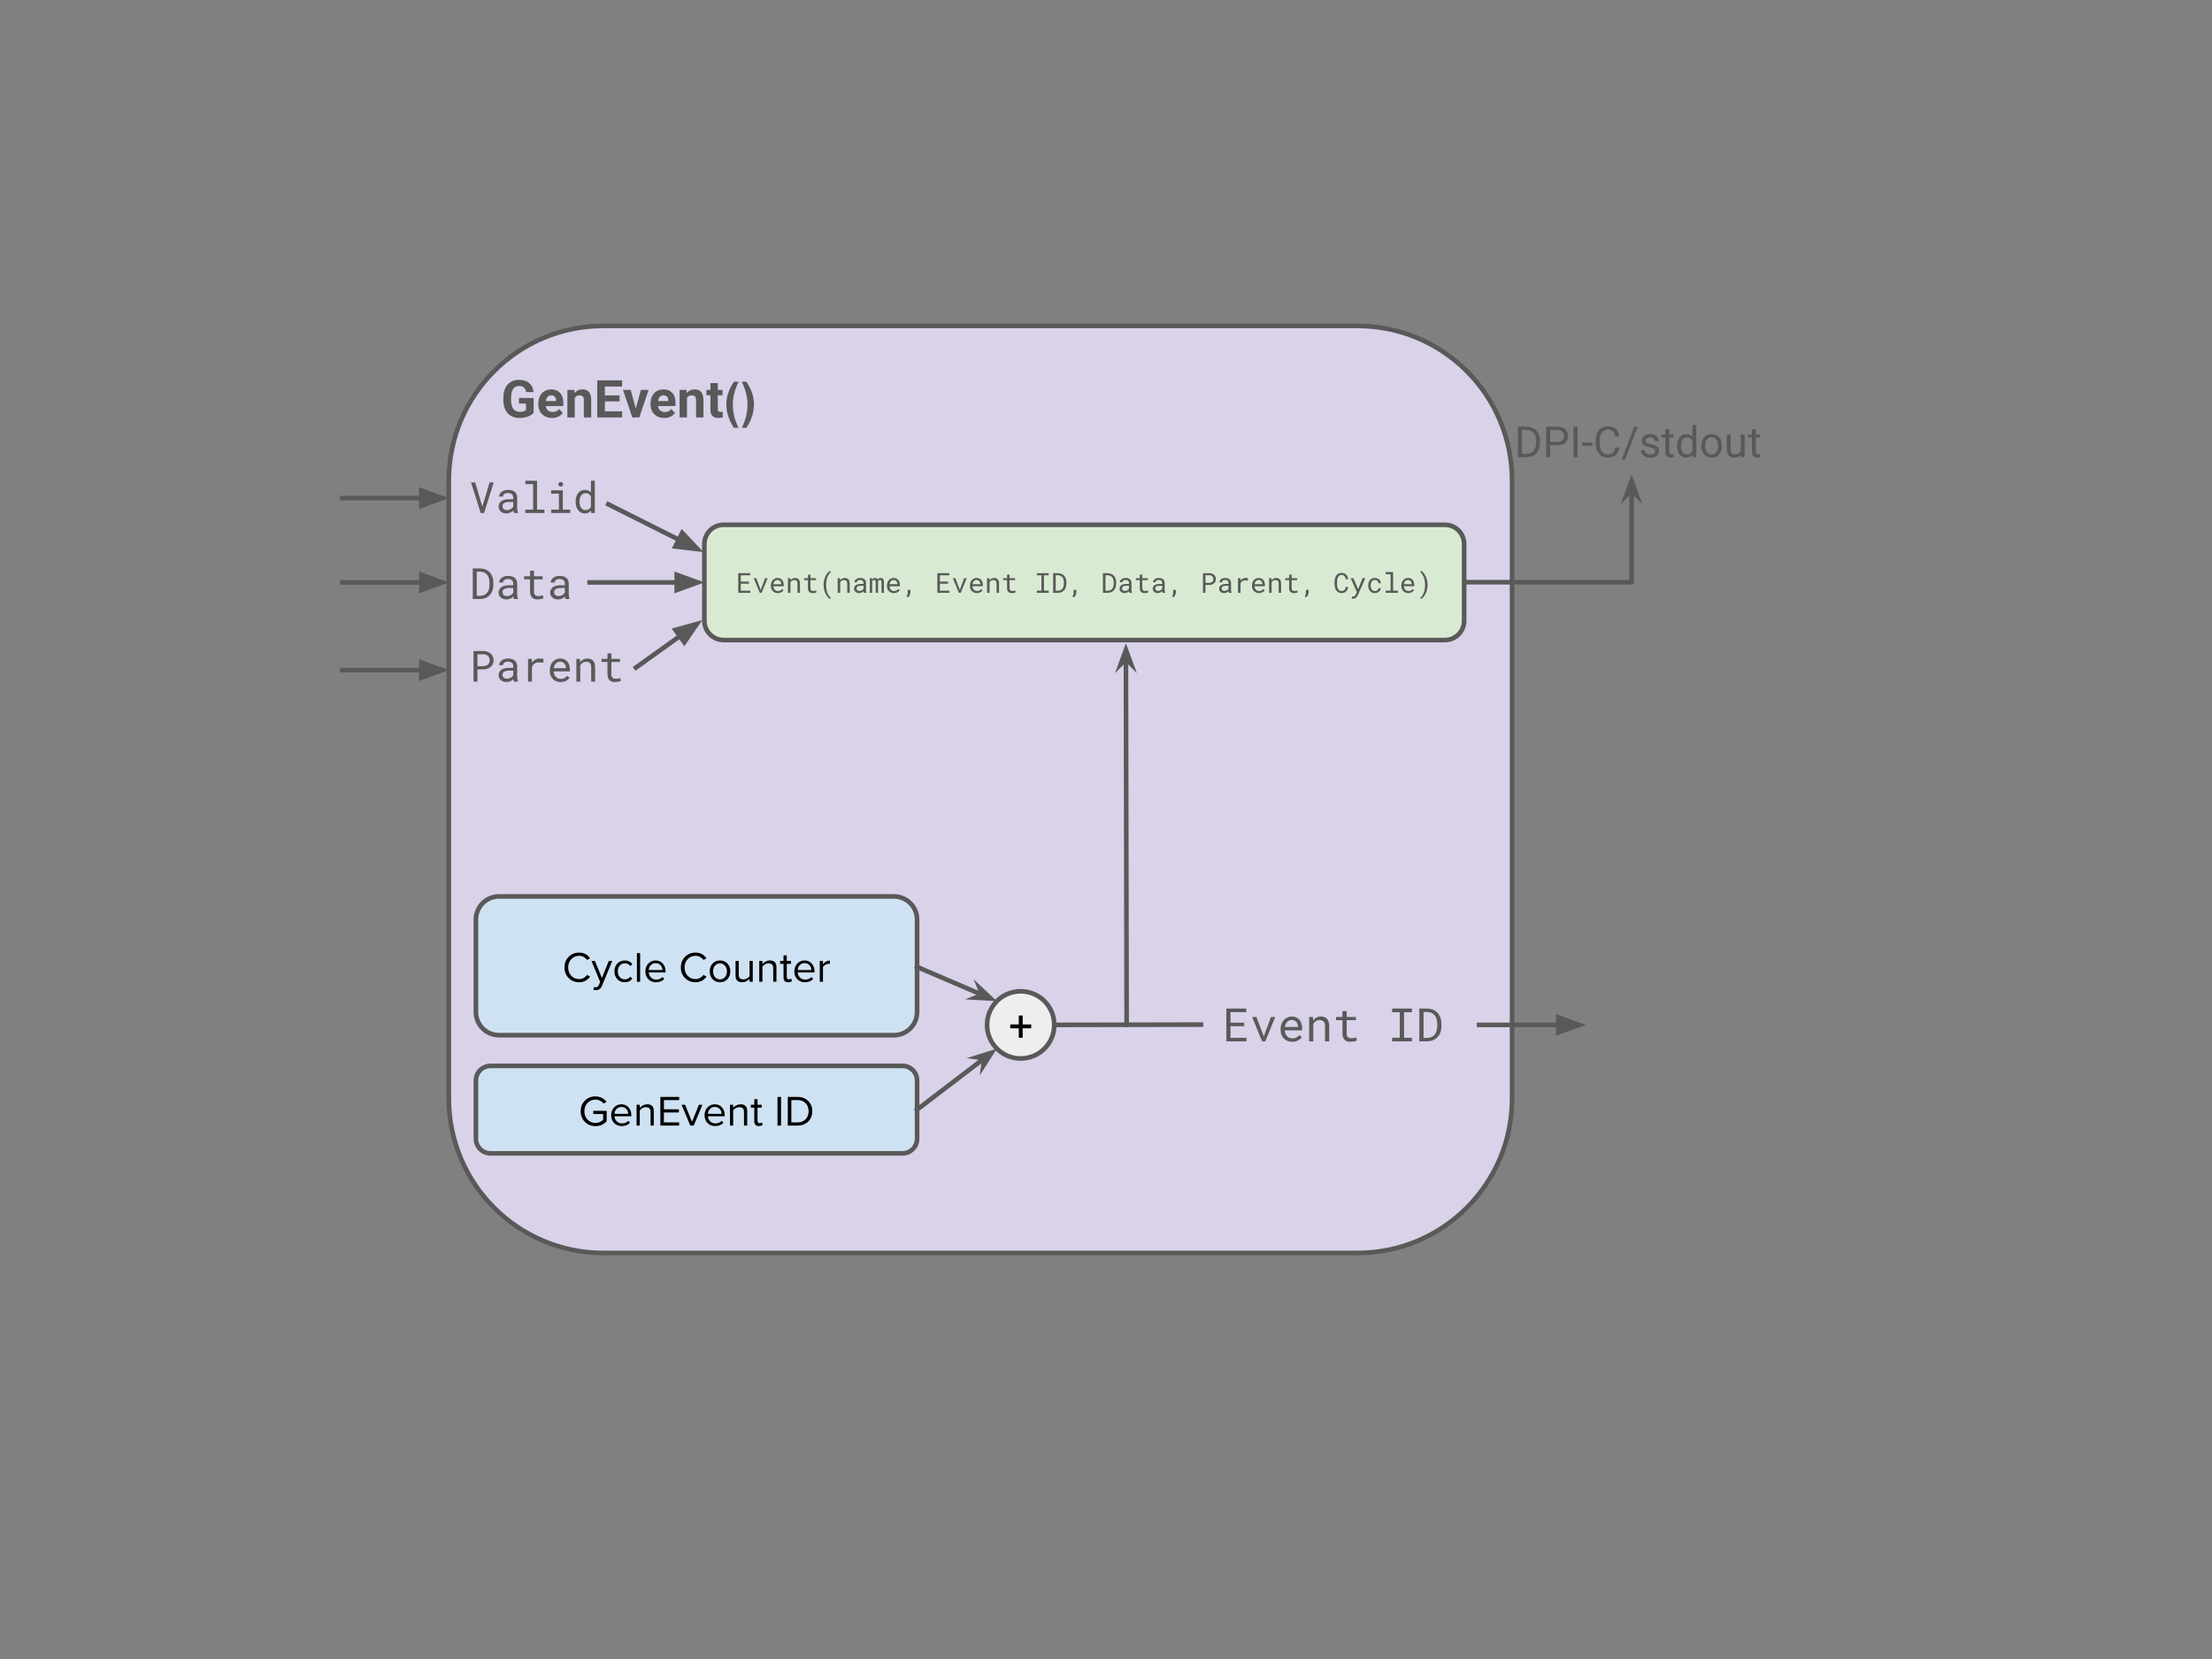 <svg version="1.1" viewBox="0.0 0.0 960.0 720.0" fill="none" stroke="none" stroke-linecap="square" stroke-miterlimit="10" xmlns:xlink="http://www.w3.org/1999/xlink" xmlns="http://www.w3.org/2000/svg"><rect x="0.0" y="0.0" width="960.0" height="720.0" fill="#808080" stroke="none"/><clipPath id="p.0"><path d="m0 0l960.0 0l0 720.0l-960.0 0l0 -720.0z" clip-rule="nonzero"/></clipPath><g clip-path="url(#p.0)"><path fill="#000000" fill-opacity="0.0" d="m0 0l960.0 0l0 720.0l-960.0 0z" fill-rule="evenodd"/><path fill="#d9d2e9" d="m194.782 208.505l0 0c0 -37.034 30.022 -67.056 67.056 -67.056l327.336 0c17.784 0 34.841 7.065 47.416 19.64c12.576 12.576 19.64 29.632 19.64 47.416l0 268.218c0 37.034 -30.022 67.056 -67.056 67.056l-327.336 0c-37.034 0 -67.056 -30.022 -67.056 -67.056z" fill-rule="evenodd"/><path stroke="#595959" stroke-width="2.0" stroke-linejoin="round" stroke-linecap="butt" d="m194.782 208.505l0 0c0 -37.034 30.022 -67.056 67.056 -67.056l327.336 0c17.784 0 34.841 7.065 47.416 19.64c12.576 12.576 19.64 29.632 19.64 47.416l0 268.218c0 37.034 -30.022 67.056 -67.056 67.056l-327.336 0c-37.034 0 -67.056 -30.022 -67.056 -67.056z" fill-rule="evenodd"/><path fill="#000000" fill-opacity="0.0" d="m504.087 425.759l148.756 0l0 37.953l-148.756 0z" fill-rule="evenodd"/><path fill="#595959" d="m539.972 445.357l0 -1.531l-5.938 0l0 -4.562l6.844 0l0 -1.547l-8.641 0l0 14.219l8.734 0l0 -1.531l-6.938 0l0 -5.047l5.938 0zm7.783 6.578l1.391 0l4.297 -10.562l-1.844 0l-2.953 7.969l-0.188 0.656l-0.156 -0.656l-3.031 -7.969l-1.859 0l4.344 10.562zm13.08 0.203q1.531 0 2.578 -0.625q1.062 -0.625 1.578 -1.422l-1.094 -0.859q-0.5 0.641 -1.25 1.031q-0.75 0.391 -1.719 0.391q-0.734 0 -1.344 -0.266q-0.609 -0.281 -1.031 -0.766q-0.422 -0.438 -0.672 -1.016q-0.234 -0.594 -0.297 -1.375l0 -0.062l7.547 0l0 -0.812q0 -1.109 -0.281 -2.047q-0.266 -0.953 -0.844 -1.656q-0.562 -0.688 -1.422 -1.078q-0.844 -0.406 -1.984 -0.406q-0.922 0 -1.781 0.375q-0.859 0.375 -1.531 1.062q-0.688 0.703 -1.109 1.719q-0.406 1.0 -0.406 2.281l0 0.422q0 1.094 0.375 2.031q0.375 0.938 1.031 1.625q0.672 0.688 1.594 1.078q0.938 0.375 2.062 0.375zm-0.234 -9.484q0.688 0 1.188 0.266q0.5 0.25 0.844 0.656q0.328 0.406 0.516 0.969q0.188 0.562 0.188 1.047l0 0.094l-5.688 0q0.109 -0.734 0.375 -1.297q0.266 -0.562 0.656 -0.953q0.391 -0.375 0.875 -0.578q0.5 -0.203 1.047 -0.203zm7.564 9.281l1.797 0l0 -7.578q0.188 -0.344 0.438 -0.625q0.25 -0.281 0.547 -0.5q0.359 -0.25 0.781 -0.391q0.438 -0.141 0.938 -0.141q0.578 0 1.016 0.141q0.453 0.141 0.766 0.438q0.297 0.312 0.453 0.797q0.156 0.484 0.156 1.188l0 6.672l1.812 0l0 -6.703q0 -1.062 -0.266 -1.828q-0.25 -0.766 -0.734 -1.266q-0.484 -0.5 -1.172 -0.734q-0.672 -0.234 -1.5 -0.234q-0.609 0.016 -1.172 0.188q-0.547 0.172 -1.016 0.484q-0.312 0.203 -0.594 0.484q-0.266 0.266 -0.5 0.609l-0.125 -1.562l-1.625 0l0 10.562zm16.283 -13.125l-1.828 0l0 2.562l-2.766 0l0 1.391l2.766 0l0 5.75q0 0.969 0.25 1.656q0.266 0.688 0.719 1.125q0.453 0.438 1.062 0.641q0.609 0.203 1.312 0.203q0.422 0 0.844 -0.047q0.422 -0.031 0.812 -0.109q0.375 -0.078 0.688 -0.172q0.328 -0.109 0.562 -0.25l-0.266 -1.281q-0.156 0.047 -0.422 0.109q-0.25 0.047 -0.547 0.094q-0.297 0.047 -0.609 0.078q-0.312 0.031 -0.609 0.031q-0.406 0 -0.766 -0.094q-0.344 -0.094 -0.625 -0.344q-0.266 -0.234 -0.422 -0.625q-0.156 -0.406 -0.156 -1.016l0 -5.75l4.016 0l0 -1.391l-4.016 0l0 -2.562zm19.723 -1.094l0 1.578l3.328 0l0 11.078l-3.328 0l0 1.562l8.594 0l0 -1.562l-3.406 0l0 -11.078l3.406 0l0 -1.578l-8.594 0zm11.814 14.219l3.297 0q1.016 -0.016 1.891 -0.25q0.891 -0.234 1.594 -0.672q0.672 -0.422 1.203 -1.016q0.547 -0.594 0.891 -1.328q0.344 -0.703 0.516 -1.531q0.188 -0.844 0.188 -1.781l0 -1.047q-0.016 -0.984 -0.203 -1.844q-0.188 -0.859 -0.547 -1.578q-0.406 -0.844 -1.078 -1.484q-0.656 -0.656 -1.531 -1.062q-0.625 -0.297 -1.359 -0.453q-0.734 -0.156 -1.562 -0.172l-3.297 0l0 14.219zm1.828 -12.734l1.469 0q0.672 0.016 1.234 0.156q0.562 0.141 1.031 0.391q0.641 0.344 1.078 0.891q0.453 0.547 0.719 1.234q0.203 0.531 0.297 1.141q0.109 0.609 0.109 1.281l0 1.062q0 0.656 -0.109 1.25q-0.094 0.594 -0.281 1.125q-0.234 0.625 -0.625 1.141q-0.375 0.516 -0.906 0.859q-0.5 0.344 -1.141 0.531q-0.625 0.188 -1.406 0.203l-1.469 0l0 -11.266z" fill-rule="nonzero"/><path fill="#cfe2f3" d="m206.543 399.083l0 0c0 -5.543 4.494 -10.037 10.037 -10.037l171.391 0c2.662 0 5.215 1.057 7.097 2.94c1.882 1.882 2.94 4.435 2.94 7.097l0 40.147c0 5.543 -4.494 10.037 -10.037 10.037l-171.391 0c-5.543 0 -10.037 -4.494 -10.037 -10.037z" fill-rule="evenodd"/><path stroke="#595959" stroke-width="2.0" stroke-linejoin="round" stroke-linecap="butt" d="m206.543 399.083l0 0c0 -5.543 4.494 -10.037 10.037 -10.037l171.391 0c2.662 0 5.215 1.057 7.097 2.94c1.882 1.882 2.94 4.435 2.94 7.097l0 40.147c0 5.543 -4.494 10.037 -10.037 10.037l-171.391 0c-5.543 0 -10.037 -4.494 -10.037 -10.037z" fill-rule="evenodd"/><path fill="#000000" d="m251.375 426.295q-2.734 0 -4.562 -1.797q-1.828 -1.812 -1.828 -4.641q0 -2.812 1.828 -4.625q1.828 -1.812 4.562 -1.812q2.969 0 4.734 2.469l-1.312 0.734q-0.547 -0.797 -1.453 -1.297q-0.906 -0.516 -1.969 -0.516q-2.062 0 -3.422 1.438q-1.359 1.438 -1.359 3.609q0 2.203 1.344 3.641q1.359 1.422 3.438 1.422q1.062 0 1.969 -0.5q0.906 -0.516 1.453 -1.312l1.328 0.734q-1.812 2.453 -4.75 2.453zm6.393 2.031q0.297 0.156 0.766 0.156q0.453 0 0.766 -0.203q0.328 -0.188 0.578 -0.75l0.594 -1.359l-3.766 -9.109l1.5 0l3.016 7.391l2.984 -7.391l1.516 0l-4.5 10.844q-0.75 1.797 -2.656 1.828q-0.547 0 -1.031 -0.125l0.234 -1.281zm13.392 -2.031q-1.984 0 -3.25 -1.344q-1.25 -1.344 -1.25 -3.391q0 -2.031 1.25 -3.375q1.266 -1.344 3.25 -1.344q2.094 0 3.297 1.562l-0.922 0.859q-0.859 -1.172 -2.297 -1.172q-1.391 0 -2.266 0.969q-0.859 0.953 -0.859 2.5q0 1.562 0.859 2.531q0.859 0.953 2.266 0.953q1.406 0 2.297 -1.172l0.922 0.859q-1.203 1.562 -3.297 1.562zm5.266 -0.219l0 -12.438l1.391 0l0 12.438l-1.391 0zm8.26 0.219q-2.031 0 -3.312 -1.312q-1.281 -1.328 -1.281 -3.422q0 -2.0 1.266 -3.359q1.281 -1.359 3.172 -1.359q1.938 0 3.125 1.344q1.203 1.344 1.203 3.484l0 0.359l-7.297 0q0.078 1.375 1.0 2.25q0.922 0.859 2.25 0.859q1.641 0 2.781 -1.141l0.672 0.922q-1.375 1.375 -3.578 1.375zm2.797 -5.297q0 -1.25 -0.828 -2.125q-0.812 -0.875 -2.141 -0.875q-1.25 0 -2.078 0.875q-0.828 0.875 -0.875 2.125l5.922 0zm14.395 5.297q-2.734 0 -4.562 -1.797q-1.828 -1.812 -1.828 -4.641q0 -2.812 1.828 -4.625q1.828 -1.812 4.562 -1.812q2.969 0 4.734 2.469l-1.312 0.734q-0.547 -0.797 -1.453 -1.297q-0.906 -0.516 -1.969 -0.516q-2.062 0 -3.422 1.438q-1.359 1.438 -1.359 3.609q0 2.203 1.344 3.641q1.359 1.422 3.438 1.422q1.062 0 1.969 -0.5q0.906 -0.516 1.453 -1.312l1.328 0.734q-1.812 2.453 -4.75 2.453zm10.596 0q-1.953 0 -3.203 -1.328q-1.25 -1.328 -1.25 -3.406q0 -2.094 1.25 -3.406q1.25 -1.312 3.203 -1.312q1.969 0 3.219 1.312q1.25 1.312 1.25 3.406q0 2.078 -1.25 3.406q-1.25 1.328 -3.219 1.328zm0 -1.25q1.312 0 2.156 -0.969q0.844 -0.984 0.844 -2.516q0 -1.516 -0.844 -2.484q-0.844 -0.984 -2.156 -0.984q-1.297 0 -2.156 0.969q-0.844 0.969 -0.844 2.5q0 1.547 0.844 2.516q0.844 0.969 2.156 0.969zm12.828 1.031l0 -1.266q-0.531 0.594 -1.375 1.047q-0.828 0.438 -1.844 0.438q-2.859 0 -2.859 -2.875l0 -6.359l1.391 0l0 5.938q0 1.062 0.484 1.562q0.484 0.484 1.531 0.484q0.828 0 1.547 -0.406q0.734 -0.406 1.125 -0.953l0 -6.625l1.391 0l0 9.016l-1.391 0zm10.28 0l0 -5.891q0 -1.203 -0.562 -1.641q-0.547 -0.453 -1.453 -0.453q-0.781 0 -1.547 0.422q-0.75 0.422 -1.125 0.984l0 6.578l-1.391 0l0 -9.016l1.391 0l0 1.312q0.578 -0.672 1.422 -1.094q0.859 -0.438 1.781 -0.438q2.875 0 2.875 2.906l0 6.328l-1.391 0zm6.467 0.219q-2.0 0 -2.0 -2.109l0 -5.891l-1.484 0l0 -1.234l1.484 0l0 -2.453l1.406 0l0 2.453l1.828 0l0 1.234l-1.828 0l0 5.594q0 0.516 0.219 0.844q0.234 0.312 0.703 0.312q0.578 0 0.938 -0.375l0.422 1.047q-0.578 0.578 -1.688 0.578zm7.282 0q-2.031 0 -3.312 -1.312q-1.281 -1.328 -1.281 -3.422q0 -2.0 1.266 -3.359q1.281 -1.359 3.172 -1.359q1.938 0 3.125 1.344q1.203 1.344 1.203 3.484l0 0.359l-7.297 0q0.078 1.375 1.0 2.25q0.922 0.859 2.25 0.859q1.641 0 2.781 -1.141l0.672 0.922q-1.375 1.375 -3.578 1.375zm2.797 -5.297q0 -1.25 -0.828 -2.125q-0.812 -0.875 -2.141 -0.875q-1.25 0 -2.078 0.875q-0.828 0.875 -0.875 2.125l5.922 0zm3.644 5.078l0 -9.016l1.391 0l0 1.453q1.25 -1.641 3.0 -1.641l0 1.438l-0.547 -0.047q-0.641 0 -1.406 0.453q-0.766 0.453 -1.047 0.984l0 6.375l-1.391 0z" fill-rule="nonzero"/><path fill="#cfe2f3" d="m206.545 468.92l0 0c0 -3.494 2.832 -6.326 6.326 -6.326l178.813 0c1.678 0 3.287 0.666 4.473 1.853c1.186 1.186 1.853 2.795 1.853 4.473l0 25.302c0 3.494 -2.832 6.326 -6.326 6.326l-178.813 0l0 0c-3.494 0 -6.326 -2.832 -6.326 -6.326z" fill-rule="evenodd"/><path stroke="#595959" stroke-width="2.0" stroke-linejoin="round" stroke-linecap="butt" d="m206.545 468.92l0 0c0 -3.494 2.832 -6.326 6.326 -6.326l178.813 0c1.678 0 3.287 0.666 4.473 1.853c1.186 1.186 1.853 2.795 1.853 4.473l0 25.302c0 3.494 -2.832 6.326 -6.326 6.326l-178.813 0l0 0c-3.494 0 -6.326 -2.832 -6.326 -6.326z" fill-rule="evenodd"/><path fill="#000000" d="m258.4 488.741q-2.734 0 -4.562 -1.844q-1.828 -1.844 -1.828 -4.625q0 -2.812 1.828 -4.625q1.844 -1.812 4.562 -1.812q2.938 0 4.844 2.344l-1.234 0.766q-0.594 -0.766 -1.547 -1.234q-0.938 -0.484 -2.062 -0.484q-2.062 0 -3.422 1.438q-1.359 1.438 -1.359 3.609q0 2.203 1.359 3.641q1.375 1.438 3.422 1.438q0.938 0 1.828 -0.359q0.906 -0.359 1.516 -0.984l0 -2.531l-4.266 0l0 -1.391l5.812 0l0 4.5q-1.938 2.156 -4.891 2.156zm11.427 -0.031q-2.031 0 -3.312 -1.312q-1.281 -1.328 -1.281 -3.422q0 -2.0 1.266 -3.359q1.281 -1.359 3.172 -1.359q1.938 0 3.125 1.344q1.203 1.344 1.203 3.484l0 0.359l-7.297 0q0.078 1.375 1.0 2.25q0.922 0.859 2.25 0.859q1.641 0 2.781 -1.141l0.672 0.922q-1.375 1.375 -3.578 1.375zm2.797 -5.297q0 -1.25 -0.828 -2.125q-0.812 -0.875 -2.141 -0.875q-1.25 0 -2.078 0.875q-0.828 0.875 -0.875 2.125l5.922 0zm9.722 5.078l0 -5.891q0 -1.203 -0.562 -1.641q-0.547 -0.453 -1.453 -0.453q-0.781 0 -1.547 0.422q-0.75 0.422 -1.125 0.984l0 6.578l-1.391 0l0 -9.016l1.391 0l0 1.312q0.578 -0.672 1.422 -1.094q0.859 -0.438 1.781 -0.438q2.875 0 2.875 2.906l0 6.328l-1.391 0zm4.248 0l0 -12.438l8.156 0l0 1.375l-6.609 0l0 4.016l6.484 0l0 1.375l-6.484 0l0 4.297l6.609 0l0 1.375l-8.156 0zm12.975 0l-3.75 -9.016l1.5 0l3.016 7.391l2.984 -7.391l1.516 0l-3.75 9.016l-1.516 0zm10.798 0.219q-2.031 0 -3.312 -1.312q-1.281 -1.328 -1.281 -3.422q0 -2.0 1.266 -3.359q1.281 -1.359 3.172 -1.359q1.938 0 3.125 1.344q1.203 1.344 1.203 3.484l0 0.359l-7.297 0q0.078 1.375 1.0 2.25q0.922 0.859 2.25 0.859q1.641 0 2.781 -1.141l0.672 0.922q-1.375 1.375 -3.578 1.375zm2.797 -5.297q0 -1.25 -0.828 -2.125q-0.812 -0.875 -2.141 -0.875q-1.25 0 -2.078 0.875q-0.828 0.875 -0.875 2.125l5.922 0zm9.722 5.078l0 -5.891q0 -1.203 -0.562 -1.641q-0.547 -0.453 -1.453 -0.453q-0.781 0 -1.547 0.422q-0.75 0.422 -1.125 0.984l0 6.578l-1.391 0l0 -9.016l1.391 0l0 1.312q0.578 -0.672 1.422 -1.094q0.859 -0.438 1.781 -0.438q2.875 0 2.875 2.906l0 6.328l-1.391 0zm6.467 0.219q-2.0 0 -2.0 -2.109l0 -5.891l-1.484 0l0 -1.234l1.484 0l0 -2.453l1.406 0l0 2.453l1.828 0l0 1.234l-1.828 0l0 5.594q0 0.516 0.219 0.844q0.234 0.312 0.703 0.312q0.578 0 0.938 -0.375l0.422 1.047q-0.578 0.578 -1.688 0.578zm8.079 -0.219l0 -12.438l1.547 0l0 12.438l-1.547 0zm4.459 0l0 -12.438l4.25 0q2.844 0 4.609 1.766q1.781 1.75 1.781 4.453q0 2.734 -1.781 4.484q-1.781 1.734 -4.609 1.734l-4.25 0zm4.25 -1.375q2.125 0 3.453 -1.328q1.328 -1.344 1.328 -3.516q0 -2.156 -1.312 -3.5q-1.297 -1.344 -3.469 -1.344l-2.703 0l0 9.688l2.703 0z" fill-rule="nonzero"/><path fill="#eeeeee" d="m428.385 444.797l0 0c0 -8.054 6.529 -14.583 14.583 -14.583l0 0c3.868 0 7.577 1.536 10.311 4.271c2.735 2.735 4.271 6.444 4.271 10.312l0 0c0 8.054 -6.529 14.583 -14.583 14.583l0 0c-8.054 0 -14.583 -6.529 -14.583 -14.583z" fill-rule="evenodd"/><path stroke="#595959" stroke-width="2.0" stroke-linejoin="round" stroke-linecap="butt" d="m428.385 444.797l0 0c0 -8.054 6.529 -14.583 14.583 -14.583l0 0c3.868 0 7.577 1.536 10.311 4.271c2.735 2.735 4.271 6.444 4.271 10.312l0 0c0 8.054 -6.529 14.583 -14.583 14.583l0 0c-8.054 0 -14.583 -6.529 -14.583 -14.583z" fill-rule="evenodd"/><path fill="#000000" d="m443.838 444.607l0 -3.875l-1.688 0l0 3.875l-3.703 0l0 1.672l3.703 0l0 4.109l1.688 0l0 -4.109l3.703 0l0 -1.672l-3.703 0z" fill-rule="nonzero"/><path fill="#000000" fill-opacity="0.0" d="m398.009 481.571l34.646 -26.457" fill-rule="evenodd"/><path stroke="#595959" stroke-width="2.0" stroke-linejoin="round" stroke-linecap="butt" d="m398.009 481.571l29.198 -22.297" fill-rule="evenodd"/><path fill="#595959" stroke="#595959" stroke-width="2.0" stroke-linecap="butt" d="m427.207 459.274l-0.423 3.153l3.546 -5.538l-6.276 1.963z" fill-rule="evenodd"/><path fill="#000000" fill-opacity="0.0" d="m457.55 444.797l63.654 -0.126" fill-rule="evenodd"/><path stroke="#595959" stroke-width="2.0" stroke-linejoin="round" stroke-linecap="butt" d="m457.55 444.797l63.654 -0.126" fill-rule="evenodd"/><path fill="#000000" fill-opacity="0.0" d="m148.53 216.176l46.331 0" fill-rule="evenodd"/><path stroke="#595959" stroke-width="2.0" stroke-linejoin="round" stroke-linecap="butt" d="m148.53 216.176l34.331 0" fill-rule="evenodd"/><path fill="#595959" stroke="#595959" stroke-width="2.0" stroke-linecap="butt" d="m182.861 219.479l9.076 -3.303l-9.076 -3.303z" fill-rule="evenodd"/><path fill="#000000" fill-opacity="0.0" d="m148.53 252.766l46.331 0" fill-rule="evenodd"/><path stroke="#595959" stroke-width="2.0" stroke-linejoin="round" stroke-linecap="butt" d="m148.53 252.766l34.331 0" fill-rule="evenodd"/><path fill="#595959" stroke="#595959" stroke-width="2.0" stroke-linecap="butt" d="m182.861 256.07l9.076 -3.303l-9.076 -3.303z" fill-rule="evenodd"/><path fill="#000000" fill-opacity="0.0" d="m148.53 290.824l46.331 0" fill-rule="evenodd"/><path stroke="#595959" stroke-width="2.0" stroke-linejoin="round" stroke-linecap="butt" d="m148.53 290.824l34.331 0" fill-rule="evenodd"/><path fill="#595959" stroke="#595959" stroke-width="2.0" stroke-linecap="butt" d="m182.861 294.128l9.076 -3.303l-9.076 -3.303z" fill-rule="evenodd"/><path fill="#000000" fill-opacity="0.0" d="m641.913 444.798l46.331 0" fill-rule="evenodd"/><path stroke="#595959" stroke-width="2.0" stroke-linejoin="round" stroke-linecap="butt" d="m641.913 444.798l34.331 0" fill-rule="evenodd"/><path fill="#595959" stroke="#595959" stroke-width="2.0" stroke-linecap="butt" d="m676.244 448.101l9.076 -3.303l-9.076 -3.303z" fill-rule="evenodd"/><path fill="#d9ead3" d="m305.698 236.095l0 0c0 -4.604 3.732 -8.336 8.336 -8.336l313.06 0c2.211 0 4.331 0.878 5.895 2.442c1.563 1.563 2.442 3.684 2.442 5.895l0 33.343c0 4.604 -3.732 8.336 -8.336 8.336l-313.06 0c-4.604 0 -8.336 -3.732 -8.336 -8.336z" fill-rule="evenodd"/><path stroke="#595959" stroke-width="2.0" stroke-linejoin="round" stroke-linecap="butt" d="m305.698 236.095l0 0c0 -4.604 3.732 -8.336 8.336 -8.336l313.06 0c2.211 0 4.331 0.878 5.895 2.442c1.563 1.563 2.442 3.684 2.442 5.895l0 33.343c0 4.604 -3.732 8.336 -8.336 8.336l-313.06 0c-4.604 0 -8.336 -3.732 -8.336 -8.336z" fill-rule="evenodd"/><path fill="#595959" d="m325.058 253.349l0 -0.922l-3.562 0l0 -2.75l4.094 0l0 -0.922l-5.188 0l0 8.531l5.25 0l0 -0.922l-4.156 0l0 -3.016l3.562 0zm4.67 3.938l0.828 0l2.578 -6.344l-1.109 0l-1.781 4.781l-0.094 0.391l-0.109 -0.391l-1.812 -4.781l-1.109 0l2.609 6.344zm7.842 0.125q0.922 0 1.547 -0.375q0.625 -0.375 0.953 -0.859l-0.672 -0.516q-0.297 0.391 -0.75 0.625q-0.453 0.234 -1.031 0.234q-0.438 0 -0.797 -0.156q-0.359 -0.172 -0.625 -0.469q-0.25 -0.266 -0.391 -0.609q-0.141 -0.359 -0.188 -0.812l0 -0.047l4.531 0l0 -0.484q0 -0.672 -0.172 -1.234q-0.156 -0.562 -0.5 -0.984q-0.344 -0.422 -0.859 -0.656q-0.516 -0.234 -1.188 -0.234q-0.547 0 -1.078 0.219q-0.516 0.219 -0.922 0.641q-0.406 0.422 -0.656 1.031q-0.234 0.594 -0.234 1.375l0 0.234q0 0.672 0.219 1.234q0.219 0.562 0.625 0.969q0.391 0.406 0.953 0.641q0.562 0.234 1.234 0.234zm-0.141 -5.688q0.406 0 0.703 0.156q0.312 0.141 0.516 0.391q0.188 0.25 0.297 0.594q0.125 0.328 0.125 0.625l0 0.047l-3.422 0q0.062 -0.438 0.219 -0.766q0.172 -0.344 0.406 -0.578q0.234 -0.234 0.531 -0.344q0.297 -0.125 0.625 -0.125zm4.529 5.562l1.094 0l0 -4.547q0.109 -0.203 0.25 -0.375q0.156 -0.172 0.328 -0.297q0.219 -0.156 0.469 -0.234q0.266 -0.078 0.562 -0.078q0.344 0 0.609 0.078q0.266 0.078 0.453 0.266q0.188 0.172 0.281 0.469q0.094 0.297 0.094 0.719l0 4.0l1.078 0l0 -4.031q0 -0.625 -0.156 -1.078q-0.141 -0.469 -0.438 -0.766q-0.281 -0.297 -0.688 -0.438q-0.406 -0.141 -0.906 -0.141q-0.375 0 -0.703 0.109q-0.328 0.094 -0.609 0.281q-0.188 0.125 -0.359 0.297q-0.172 0.156 -0.312 0.359l-0.062 -0.938l-0.984 0l0 6.344zm9.779 -7.875l-1.094 0l0 1.531l-1.672 0l0 0.844l1.672 0l0 3.438q0 0.594 0.156 1.016q0.156 0.406 0.422 0.656q0.266 0.266 0.625 0.391q0.375 0.125 0.797 0.125q0.25 0 0.5 -0.031q0.266 -0.016 0.484 -0.062q0.234 -0.047 0.422 -0.109q0.203 -0.062 0.328 -0.141l-0.141 -0.766q-0.109 0.016 -0.266 0.047q-0.156 0.031 -0.328 0.062q-0.172 0.031 -0.359 0.062q-0.188 0.016 -0.375 0.016q-0.234 0 -0.453 -0.062q-0.203 -0.062 -0.375 -0.203q-0.156 -0.141 -0.25 -0.375q-0.094 -0.25 -0.094 -0.625l0 -3.438l2.406 0l0 -0.844l-2.406 0l0 -1.531zm5.701 4.406l0 0.062q0 0.844 0.125 1.578q0.141 0.734 0.359 1.359q0.219 0.641 0.5 1.156q0.297 0.516 0.625 0.922q0.312 0.406 0.641 0.688q0.328 0.297 0.609 0.453l0.234 -0.656q-0.234 -0.188 -0.484 -0.469q-0.234 -0.266 -0.453 -0.625q-0.219 -0.359 -0.422 -0.828q-0.188 -0.469 -0.344 -1.016q-0.141 -0.547 -0.234 -1.172q-0.078 -0.641 -0.078 -1.375l0 -0.078q0 -0.766 0.094 -1.422q0.094 -0.672 0.25 -1.219q0.156 -0.609 0.406 -1.125q0.25 -0.516 0.516 -0.891q0.188 -0.25 0.375 -0.438q0.188 -0.203 0.375 -0.344l-0.234 -0.719q-0.281 0.156 -0.609 0.453q-0.328 0.281 -0.641 0.688q-0.328 0.406 -0.625 0.938q-0.281 0.516 -0.5 1.141q-0.219 0.625 -0.359 1.375q-0.125 0.734 -0.125 1.562zm6.123 3.469l1.094 0l0 -4.547q0.109 -0.203 0.25 -0.375q0.156 -0.172 0.328 -0.297q0.219 -0.156 0.469 -0.234q0.266 -0.078 0.562 -0.078q0.344 0 0.609 0.078q0.266 0.078 0.453 0.266q0.188 0.172 0.281 0.469q0.094 0.297 0.094 0.719l0 4.0l1.078 0l0 -4.031q0 -0.625 -0.156 -1.078q-0.141 -0.469 -0.438 -0.766q-0.281 -0.297 -0.688 -0.438q-0.406 -0.141 -0.906 -0.141q-0.375 0 -0.703 0.109q-0.328 0.094 -0.609 0.281q-0.188 0.125 -0.359 0.297q-0.172 0.156 -0.312 0.359l-0.062 -0.938l-0.984 0l0 6.344zm11.373 0l1.125 0l0 -0.094q-0.094 -0.266 -0.156 -0.609q-0.062 -0.359 -0.062 -0.688l0 -2.938q0 -0.531 -0.203 -0.922q-0.188 -0.406 -0.516 -0.688q-0.344 -0.25 -0.812 -0.375q-0.453 -0.141 -1.0 -0.141q-0.578 0 -1.047 0.172q-0.469 0.156 -0.797 0.422q-0.328 0.266 -0.5 0.609q-0.172 0.328 -0.172 0.672l1.094 0q0 -0.203 0.094 -0.391q0.094 -0.188 0.266 -0.312q0.172 -0.141 0.422 -0.219q0.266 -0.078 0.594 -0.078q0.344 0 0.609 0.094q0.281 0.078 0.484 0.234q0.188 0.156 0.297 0.391q0.109 0.234 0.109 0.516l0 0.5l-1.188 0q-0.656 0 -1.203 0.125q-0.531 0.125 -0.906 0.391q-0.391 0.266 -0.594 0.656q-0.203 0.391 -0.203 0.906q0 0.406 0.141 0.75q0.156 0.344 0.453 0.594q0.281 0.25 0.688 0.406q0.406 0.141 0.906 0.141q0.312 0 0.578 -0.078q0.281 -0.062 0.531 -0.172q0.234 -0.109 0.438 -0.25q0.203 -0.156 0.375 -0.312q0.016 0.188 0.047 0.375q0.047 0.188 0.109 0.312zm-1.922 -0.828q-0.312 0 -0.562 -0.078q-0.234 -0.078 -0.391 -0.234q-0.156 -0.141 -0.234 -0.328q-0.078 -0.203 -0.078 -0.438q0 -0.25 0.094 -0.438q0.094 -0.203 0.266 -0.344q0.25 -0.203 0.656 -0.297q0.422 -0.094 0.984 -0.094l1.016 0l0 1.281q-0.094 0.188 -0.266 0.359q-0.156 0.172 -0.391 0.312q-0.219 0.141 -0.5 0.219q-0.266 0.078 -0.594 0.078zm5.451 -5.516l-0.969 0l0 6.344l1.031 0l0 -5.047q0.031 -0.094 0.078 -0.172q0.062 -0.078 0.141 -0.156q0.109 -0.078 0.25 -0.109q0.141 -0.047 0.328 -0.047q0.188 0 0.312 0.047q0.125 0.031 0.219 0.125q0.094 0.109 0.141 0.266q0.047 0.141 0.047 0.344l0 4.75l1.031 0l0 -4.75q0 -0.031 0 -0.047q0 -0.031 0 -0.062q0.016 -0.156 0.062 -0.266q0.062 -0.125 0.156 -0.219q0.094 -0.094 0.234 -0.141q0.141 -0.047 0.328 -0.047q0.188 0 0.312 0.047q0.141 0.047 0.234 0.141q0.094 0.094 0.141 0.25q0.047 0.141 0.047 0.344l0 4.75l1.031 0l0 -4.734q0 -0.453 -0.109 -0.781q-0.109 -0.344 -0.297 -0.562q-0.188 -0.188 -0.453 -0.281q-0.266 -0.094 -0.594 -0.094q-0.234 0 -0.438 0.062q-0.203 0.062 -0.375 0.156q-0.125 0.094 -0.234 0.219q-0.109 0.109 -0.188 0.234q-0.062 -0.141 -0.156 -0.25q-0.094 -0.125 -0.203 -0.203q-0.156 -0.109 -0.359 -0.156q-0.203 -0.062 -0.453 -0.062q-0.438 0 -0.766 0.188q-0.312 0.188 -0.5 0.516l-0.031 -0.594zm9.514 6.469q0.922 0 1.547 -0.375q0.625 -0.375 0.953 -0.859l-0.672 -0.516q-0.297 0.391 -0.75 0.625q-0.453 0.234 -1.031 0.234q-0.438 0 -0.797 -0.156q-0.359 -0.172 -0.625 -0.469q-0.25 -0.266 -0.391 -0.609q-0.141 -0.359 -0.188 -0.812l0 -0.047l4.531 0l0 -0.484q0 -0.672 -0.172 -1.234q-0.156 -0.562 -0.5 -0.984q-0.344 -0.422 -0.859 -0.656q-0.516 -0.234 -1.188 -0.234q-0.547 0 -1.078 0.219q-0.516 0.219 -0.922 0.641q-0.406 0.422 -0.656 1.031q-0.234 0.594 -0.234 1.375l0 0.234q0 0.672 0.219 1.234q0.219 0.562 0.625 0.969q0.391 0.406 0.953 0.641q0.562 0.234 1.234 0.234zm-0.141 -5.688q0.406 0 0.703 0.156q0.312 0.141 0.516 0.391q0.188 0.25 0.297 0.594q0.125 0.328 0.125 0.625l0 0.047l-3.422 0q0.062 -0.438 0.219 -0.766q0.172 -0.344 0.406 -0.578q0.234 -0.234 0.531 -0.344q0.297 -0.125 0.625 -0.125zm7.279 5.312l0 -1.031l-1.172 0l0 1.047q0 0.5 -0.125 0.953q-0.109 0.469 -0.391 0.875l0.672 0.375q0.469 -0.422 0.734 -1.031q0.281 -0.609 0.281 -1.188zm16.355 -3.688l0 -0.922l-3.562 0l0 -2.75l4.094 0l0 -0.922l-5.188 0l0 8.531l5.25 0l0 -0.922l-4.156 0l0 -3.016l3.562 0zm4.67 3.938l0.828 0l2.578 -6.344l-1.109 0l-1.781 4.781l-0.094 0.391l-0.109 -0.391l-1.812 -4.781l-1.109 0l2.609 6.344zm7.842 0.125q0.922 0 1.547 -0.375q0.625 -0.375 0.953 -0.859l-0.672 -0.516q-0.297 0.391 -0.75 0.625q-0.453 0.234 -1.031 0.234q-0.438 0 -0.797 -0.156q-0.359 -0.172 -0.625 -0.469q-0.25 -0.266 -0.391 -0.609q-0.141 -0.359 -0.188 -0.812l0 -0.047l4.531 0l0 -0.484q0 -0.672 -0.172 -1.234q-0.156 -0.562 -0.5 -0.984q-0.344 -0.422 -0.859 -0.656q-0.516 -0.234 -1.188 -0.234q-0.547 0 -1.078 0.219q-0.516 0.219 -0.922 0.641q-0.406 0.422 -0.656 1.031q-0.234 0.594 -0.234 1.375l0 0.234q0 0.672 0.219 1.234q0.219 0.562 0.625 0.969q0.391 0.406 0.953 0.641q0.562 0.234 1.234 0.234zm-0.141 -5.688q0.406 0 0.703 0.156q0.312 0.141 0.516 0.391q0.188 0.25 0.297 0.594q0.125 0.328 0.125 0.625l0 0.047l-3.422 0q0.062 -0.438 0.219 -0.766q0.172 -0.344 0.406 -0.578q0.234 -0.234 0.531 -0.344q0.297 -0.125 0.625 -0.125zm4.529 5.562l1.094 0l0 -4.547q0.109 -0.203 0.25 -0.375q0.156 -0.172 0.328 -0.297q0.219 -0.156 0.469 -0.234q0.266 -0.078 0.562 -0.078q0.344 0 0.609 0.078q0.266 0.078 0.453 0.266q0.188 0.172 0.281 0.469q0.094 0.297 0.094 0.719l0 4.0l1.078 0l0 -4.031q0 -0.625 -0.156 -1.078q-0.141 -0.469 -0.438 -0.766q-0.281 -0.297 -0.688 -0.438q-0.406 -0.141 -0.906 -0.141q-0.375 0 -0.703 0.109q-0.328 0.094 -0.609 0.281q-0.188 0.125 -0.359 0.297q-0.172 0.156 -0.312 0.359l-0.062 -0.938l-0.984 0l0 6.344zm9.779 -7.875l-1.094 0l0 1.531l-1.672 0l0 0.844l1.672 0l0 3.438q0 0.594 0.156 1.016q0.156 0.406 0.422 0.656q0.266 0.266 0.625 0.391q0.375 0.125 0.797 0.125q0.25 0 0.5 -0.031q0.266 -0.016 0.484 -0.062q0.234 -0.047 0.422 -0.109q0.203 -0.062 0.328 -0.141l-0.141 -0.766q-0.109 0.016 -0.266 0.047q-0.156 0.031 -0.328 0.062q-0.172 0.031 -0.359 0.062q-0.188 0.016 -0.375 0.016q-0.234 0 -0.453 -0.062q-0.203 -0.062 -0.375 -0.203q-0.156 -0.141 -0.25 -0.375q-0.094 -0.25 -0.094 -0.625l0 -3.438l2.406 0l0 -0.844l-2.406 0l0 -1.531zm11.824 -0.656l0 0.938l2.0 0l0 6.656l-2.0 0l0 0.938l5.156 0l0 -0.938l-2.047 0l0 -6.656l2.047 0l0 -0.938l-5.156 0zm7.092 8.531l1.984 0q0.609 0 1.141 -0.141q0.531 -0.141 0.953 -0.406q0.391 -0.25 0.719 -0.609q0.328 -0.359 0.531 -0.797q0.203 -0.422 0.312 -0.922q0.109 -0.516 0.109 -1.078l0 -0.625q0 -0.578 -0.125 -1.094q-0.109 -0.516 -0.328 -0.953q-0.234 -0.516 -0.641 -0.906q-0.406 -0.391 -0.922 -0.625q-0.375 -0.172 -0.828 -0.266q-0.438 -0.109 -0.922 -0.109l-1.984 0l0 8.531zm1.109 -7.641l0.875 0q0.391 0 0.734 0.094q0.344 0.078 0.625 0.234q0.375 0.203 0.641 0.531q0.266 0.328 0.438 0.75q0.109 0.312 0.172 0.688q0.062 0.359 0.078 0.75l0 0.641q-0.016 0.391 -0.078 0.75q-0.047 0.359 -0.172 0.672q-0.125 0.391 -0.359 0.703q-0.234 0.297 -0.547 0.516q-0.297 0.203 -0.688 0.312q-0.375 0.109 -0.844 0.109l-0.875 0l0 -6.75zm8.951 7.391l0 -1.031l-1.172 0l0 1.047q0 0.5 -0.125 0.953q-0.109 0.469 -0.391 0.875l0.672 0.375q0.469 -0.422 0.734 -1.031q0.281 -0.609 0.281 -1.188zm11.543 0.25l1.984 0q0.609 0 1.141 -0.141q0.531 -0.141 0.953 -0.406q0.391 -0.25 0.719 -0.609q0.328 -0.359 0.531 -0.797q0.203 -0.422 0.312 -0.922q0.109 -0.516 0.109 -1.078l0 -0.625q0 -0.578 -0.125 -1.094q-0.109 -0.516 -0.328 -0.953q-0.234 -0.516 -0.641 -0.906q-0.406 -0.391 -0.922 -0.625q-0.375 -0.172 -0.828 -0.266q-0.438 -0.109 -0.922 -0.109l-1.984 0l0 8.531zm1.109 -7.641l0.875 0q0.391 0 0.734 0.094q0.344 0.078 0.625 0.234q0.375 0.203 0.641 0.531q0.266 0.328 0.438 0.75q0.109 0.312 0.172 0.688q0.062 0.359 0.078 0.75l0 0.641q-0.016 0.391 -0.078 0.75q-0.047 0.359 -0.172 0.672q-0.125 0.391 -0.359 0.703q-0.234 0.297 -0.547 0.516q-0.297 0.203 -0.688 0.312q-0.375 0.109 -0.844 0.109l-0.875 0l0 -6.75zm10.373 7.641l1.125 0l0 -0.094q-0.094 -0.266 -0.156 -0.609q-0.062 -0.359 -0.062 -0.688l0 -2.938q0 -0.531 -0.203 -0.922q-0.188 -0.406 -0.516 -0.688q-0.344 -0.25 -0.812 -0.375q-0.453 -0.141 -1.0 -0.141q-0.578 0 -1.047 0.172q-0.469 0.156 -0.797 0.422q-0.328 0.266 -0.5 0.609q-0.172 0.328 -0.172 0.672l1.094 0q0 -0.203 0.094 -0.391q0.094 -0.188 0.266 -0.312q0.172 -0.141 0.422 -0.219q0.266 -0.078 0.594 -0.078q0.344 0 0.609 0.094q0.281 0.078 0.484 0.234q0.188 0.156 0.297 0.391q0.109 0.234 0.109 0.516l0 0.5l-1.188 0q-0.656 0 -1.203 0.125q-0.531 0.125 -0.906 0.391q-0.391 0.266 -0.594 0.656q-0.203 0.391 -0.203 0.906q0 0.406 0.141 0.75q0.156 0.344 0.453 0.594q0.281 0.25 0.688 0.406q0.406 0.141 0.906 0.141q0.312 0 0.578 -0.078q0.281 -0.062 0.531 -0.172q0.234 -0.109 0.438 -0.25q0.203 -0.156 0.375 -0.312q0.016 0.188 0.047 0.375q0.047 0.188 0.109 0.312zm-1.922 -0.828q-0.312 0 -0.562 -0.078q-0.234 -0.078 -0.391 -0.234q-0.156 -0.141 -0.234 -0.328q-0.078 -0.203 -0.078 -0.438q0 -0.25 0.094 -0.438q0.094 -0.203 0.266 -0.344q0.25 -0.203 0.656 -0.297q0.422 -0.094 0.984 -0.094l1.016 0l0 1.281q-0.094 0.188 -0.266 0.359q-0.156 0.172 -0.391 0.312q-0.219 0.141 -0.5 0.219q-0.266 0.078 -0.594 0.078zm7.529 -7.047l-1.094 0l0 1.531l-1.672 0l0 0.844l1.672 0l0 3.438q0 0.594 0.156 1.016q0.156 0.406 0.422 0.656q0.266 0.266 0.625 0.391q0.375 0.125 0.797 0.125q0.25 0 0.5 -0.031q0.266 -0.016 0.484 -0.062q0.234 -0.047 0.422 -0.109q0.203 -0.062 0.328 -0.141l-0.141 -0.766q-0.109 0.016 -0.266 0.047q-0.156 0.031 -0.328 0.062q-0.172 0.031 -0.359 0.062q-0.188 0.016 -0.375 0.016q-0.234 0 -0.453 -0.062q-0.203 -0.062 -0.375 -0.203q-0.156 -0.141 -0.25 -0.375q-0.094 -0.25 -0.094 -0.625l0 -3.438l2.406 0l0 -0.844l-2.406 0l0 -1.531zm8.795 7.875l1.125 0l0 -0.094q-0.094 -0.266 -0.156 -0.609q-0.062 -0.359 -0.062 -0.688l0 -2.938q0 -0.531 -0.203 -0.922q-0.188 -0.406 -0.516 -0.688q-0.344 -0.25 -0.812 -0.375q-0.453 -0.141 -1.0 -0.141q-0.578 0 -1.047 0.172q-0.469 0.156 -0.797 0.422q-0.328 0.266 -0.5 0.609q-0.172 0.328 -0.172 0.672l1.094 0q0 -0.203 0.094 -0.391q0.094 -0.188 0.266 -0.312q0.172 -0.141 0.422 -0.219q0.266 -0.078 0.594 -0.078q0.344 0 0.609 0.094q0.281 0.078 0.484 0.234q0.188 0.156 0.297 0.391q0.109 0.234 0.109 0.516l0 0.5l-1.188 0q-0.656 0 -1.203 0.125q-0.531 0.125 -0.906 0.391q-0.391 0.266 -0.594 0.656q-0.203 0.391 -0.203 0.906q0 0.406 0.141 0.75q0.156 0.344 0.453 0.594q0.281 0.25 0.688 0.406q0.406 0.141 0.906 0.141q0.312 0 0.578 -0.078q0.281 -0.062 0.531 -0.172q0.234 -0.109 0.438 -0.25q0.203 -0.156 0.375 -0.312q0.016 0.188 0.047 0.375q0.047 0.188 0.109 0.312zm-1.922 -0.828q-0.312 0 -0.562 -0.078q-0.234 -0.078 -0.391 -0.234q-0.156 -0.141 -0.234 -0.328q-0.078 -0.203 -0.078 -0.438q0 -0.25 0.094 -0.438q0.094 -0.203 0.266 -0.344q0.25 -0.203 0.656 -0.297q0.422 -0.094 0.984 -0.094l1.016 0l0 1.281q-0.094 0.188 -0.266 0.359q-0.156 0.172 -0.391 0.312q-0.219 0.141 -0.5 0.219q-0.266 0.078 -0.594 0.078zm7.701 0.578l0 -1.031l-1.172 0l0 1.047q0 0.5 -0.125 0.953q-0.109 0.469 -0.391 0.875l0.672 0.375q0.469 -0.422 0.734 -1.031q0.281 -0.609 0.281 -1.188zm12.84 -3.172l1.688 0q0.562 0 1.078 -0.172q0.516 -0.172 0.906 -0.5q0.391 -0.312 0.609 -0.781q0.219 -0.484 0.219 -1.094q0 -0.625 -0.219 -1.094q-0.219 -0.469 -0.609 -0.797q-0.391 -0.328 -0.906 -0.484q-0.516 -0.172 -1.078 -0.188l-2.766 0l0 8.531l1.078 0l0 -3.422zm0 -0.891l0 -3.328l1.688 0q0.375 0 0.688 0.125q0.328 0.109 0.562 0.328q0.219 0.219 0.344 0.531q0.141 0.312 0.141 0.703q0 0.375 -0.141 0.688q-0.125 0.297 -0.359 0.5q-0.234 0.219 -0.547 0.344q-0.312 0.109 -0.688 0.109l-1.688 0zm10.186 4.312l1.125 0l0 -0.094q-0.094 -0.266 -0.156 -0.609q-0.062 -0.359 -0.062 -0.688l0 -2.938q0 -0.531 -0.203 -0.922q-0.188 -0.406 -0.516 -0.688q-0.344 -0.25 -0.812 -0.375q-0.453 -0.141 -1.0 -0.141q-0.578 0 -1.047 0.172q-0.469 0.156 -0.797 0.422q-0.328 0.266 -0.5 0.609q-0.172 0.328 -0.172 0.672l1.094 0q0 -0.203 0.094 -0.391q0.094 -0.188 0.266 -0.312q0.172 -0.141 0.422 -0.219q0.266 -0.078 0.594 -0.078q0.344 0 0.609 0.094q0.281 0.078 0.484 0.234q0.188 0.156 0.297 0.391q0.109 0.234 0.109 0.516l0 0.5l-1.188 0q-0.656 0 -1.203 0.125q-0.531 0.125 -0.906 0.391q-0.391 0.266 -0.594 0.656q-0.203 0.391 -0.203 0.906q0 0.406 0.141 0.75q0.156 0.344 0.453 0.594q0.281 0.25 0.688 0.406q0.406 0.141 0.906 0.141q0.312 0 0.578 -0.078q0.281 -0.062 0.531 -0.172q0.234 -0.109 0.438 -0.25q0.203 -0.156 0.375 -0.312q0.016 0.188 0.047 0.375q0.047 0.188 0.109 0.312zm-1.922 -0.828q-0.312 0 -0.562 -0.078q-0.234 -0.078 -0.391 -0.234q-0.156 -0.141 -0.234 -0.328q-0.078 -0.203 -0.078 -0.438q0 -0.25 0.094 -0.438q0.094 -0.203 0.266 -0.344q0.25 -0.203 0.656 -0.297q0.422 -0.094 0.984 -0.094l1.016 0l0 1.281q-0.094 0.188 -0.266 0.359q-0.156 0.172 -0.391 0.312q-0.219 0.141 -0.5 0.219q-0.266 0.078 -0.594 0.078zm9.107 -5.625q-0.688 0 -1.234 0.297q-0.531 0.297 -0.922 0.828l-0.016 -0.156l-0.047 -0.859l-1.031 0l0 6.344l1.094 0l0 -4.062q0.109 -0.297 0.266 -0.531q0.172 -0.234 0.375 -0.406q0.25 -0.188 0.562 -0.281q0.328 -0.094 0.734 -0.094q0.297 0 0.578 0.031q0.297 0.031 0.609 0.094l0.141 -1.062q-0.156 -0.062 -0.484 -0.094q-0.328 -0.047 -0.625 -0.047zm5.857 6.578q0.922 0 1.547 -0.375q0.625 -0.375 0.953 -0.859l-0.672 -0.516q-0.297 0.391 -0.75 0.625q-0.453 0.234 -1.031 0.234q-0.438 0 -0.797 -0.156q-0.359 -0.172 -0.625 -0.469q-0.25 -0.266 -0.391 -0.609q-0.141 -0.359 -0.188 -0.812l0 -0.047l4.531 0l0 -0.484q0 -0.672 -0.172 -1.234q-0.156 -0.562 -0.5 -0.984q-0.344 -0.422 -0.859 -0.656q-0.516 -0.234 -1.188 -0.234q-0.547 0 -1.078 0.219q-0.516 0.219 -0.922 0.641q-0.406 0.422 -0.656 1.031q-0.234 0.594 -0.234 1.375l0 0.234q0 0.672 0.219 1.234q0.219 0.562 0.625 0.969q0.391 0.406 0.953 0.641q0.562 0.234 1.234 0.234zm-0.141 -5.688q0.406 0 0.703 0.156q0.312 0.141 0.516 0.391q0.188 0.25 0.297 0.594q0.125 0.328 0.125 0.625l0 0.047l-3.422 0q0.062 -0.438 0.219 -0.766q0.172 -0.344 0.406 -0.578q0.234 -0.234 0.531 -0.344q0.297 -0.125 0.625 -0.125zm4.529 5.562l1.094 0l0 -4.547q0.109 -0.203 0.25 -0.375q0.156 -0.172 0.328 -0.297q0.219 -0.156 0.469 -0.234q0.266 -0.078 0.562 -0.078q0.344 0 0.609 0.078q0.266 0.078 0.453 0.266q0.188 0.172 0.281 0.469q0.094 0.297 0.094 0.719l0 4.0l1.078 0l0 -4.031q0 -0.625 -0.156 -1.078q-0.141 -0.469 -0.438 -0.766q-0.281 -0.297 -0.688 -0.438q-0.406 -0.141 -0.906 -0.141q-0.375 0 -0.703 0.109q-0.328 0.094 -0.609 0.281q-0.188 0.125 -0.359 0.297q-0.172 0.156 -0.312 0.359l-0.062 -0.938l-0.984 0l0 6.344zm9.779 -7.875l-1.094 0l0 1.531l-1.672 0l0 0.844l1.672 0l0 3.438q0 0.594 0.156 1.016q0.156 0.406 0.422 0.656q0.266 0.266 0.625 0.391q0.375 0.125 0.797 0.125q0.25 0 0.5 -0.031q0.266 -0.016 0.484 -0.062q0.234 -0.047 0.422 -0.109q0.203 -0.062 0.328 -0.141l-0.141 -0.766q-0.109 0.016 -0.266 0.047q-0.156 0.031 -0.328 0.062q-0.172 0.031 -0.359 0.062q-0.188 0.016 -0.375 0.016q-0.234 0 -0.453 -0.062q-0.203 -0.062 -0.375 -0.203q-0.156 -0.141 -0.25 -0.375q-0.094 -0.25 -0.094 -0.625l0 -3.438l2.406 0l0 -0.844l-2.406 0l0 -1.531zm7.373 7.625l0 -1.031l-1.172 0l0 1.047q0 0.5 -0.125 0.953q-0.109 0.469 -0.391 0.875l0.672 0.375q0.469 -0.422 0.734 -1.031q0.281 -0.609 0.281 -1.188zm17.184 -2.312l-1.078 0q-0.062 0.375 -0.188 0.719q-0.125 0.328 -0.344 0.562q-0.219 0.25 -0.531 0.391q-0.312 0.125 -0.75 0.125q-0.391 0 -0.688 -0.125q-0.281 -0.125 -0.5 -0.344q-0.219 -0.219 -0.359 -0.5q-0.141 -0.297 -0.234 -0.625q-0.078 -0.312 -0.125 -0.656q-0.031 -0.344 -0.031 -0.656l0 -1.203q0 -0.312 0.031 -0.641q0.047 -0.344 0.125 -0.672q0.094 -0.312 0.234 -0.594q0.141 -0.297 0.359 -0.516q0.219 -0.219 0.516 -0.344q0.297 -0.125 0.672 -0.125q0.438 0 0.75 0.141q0.312 0.141 0.531 0.406q0.219 0.25 0.344 0.578q0.125 0.328 0.188 0.719l1.078 0q-0.078 -0.609 -0.297 -1.109q-0.219 -0.5 -0.578 -0.875q-0.359 -0.344 -0.875 -0.547q-0.5 -0.203 -1.141 -0.203q-0.531 0 -0.953 0.156q-0.422 0.156 -0.766 0.406q-0.344 0.266 -0.594 0.625q-0.234 0.359 -0.391 0.781q-0.156 0.422 -0.234 0.891q-0.078 0.469 -0.094 0.938l0 1.188q0.016 0.484 0.094 0.953q0.078 0.453 0.234 0.875q0.156 0.422 0.391 0.781q0.25 0.359 0.594 0.609q0.344 0.266 0.766 0.422q0.438 0.156 0.953 0.156q0.625 0 1.125 -0.203q0.5 -0.203 0.875 -0.562q0.359 -0.344 0.578 -0.828q0.234 -0.5 0.312 -1.094zm2.186 5.125q0.422 0 0.75 -0.156q0.328 -0.156 0.578 -0.391q0.25 -0.234 0.422 -0.516q0.172 -0.281 0.281 -0.516l3.219 -7.328l-1.219 0l-1.625 4.109l-0.297 0.75l-0.281 -0.766l-1.75 -4.094l-1.203 0l2.719 6.047l-0.422 0.844q-0.062 0.109 -0.172 0.297q-0.094 0.188 -0.234 0.359q-0.156 0.156 -0.344 0.281q-0.172 0.125 -0.406 0.125q-0.078 0 -0.219 -0.016q-0.141 0 -0.297 -0.016l-0.172 0.891q0.109 0.016 0.312 0.047q0.203 0.047 0.359 0.047zm9.389 -3.328q-0.5 0 -0.844 -0.203q-0.344 -0.203 -0.547 -0.531q-0.219 -0.312 -0.312 -0.719q-0.094 -0.406 -0.094 -0.828l0 -0.25q0 -0.406 0.094 -0.812q0.094 -0.406 0.312 -0.734q0.203 -0.312 0.547 -0.516q0.344 -0.203 0.844 -0.203q0.328 0 0.609 0.109q0.297 0.109 0.5 0.297q0.203 0.203 0.312 0.453q0.125 0.25 0.141 0.547l1.016 0q0 -0.484 -0.203 -0.906q-0.188 -0.422 -0.516 -0.734q-0.344 -0.297 -0.828 -0.469q-0.469 -0.188 -1.031 -0.188q-0.719 0 -1.266 0.266q-0.531 0.25 -0.891 0.672q-0.359 0.453 -0.547 1.031q-0.172 0.562 -0.172 1.188l0 0.25q0 0.625 0.172 1.203q0.188 0.578 0.547 1.0q0.359 0.438 0.891 0.703q0.547 0.266 1.266 0.266q0.5 0 0.969 -0.172q0.469 -0.188 0.828 -0.469q0.344 -0.297 0.562 -0.672q0.219 -0.391 0.219 -0.812l-1.016 0q-0.016 0.266 -0.156 0.5q-0.125 0.219 -0.344 0.375q-0.203 0.172 -0.484 0.266q-0.281 0.094 -0.578 0.094zm4.67 -8.234l0 0.938l2.156 0l0 7.125l-2.156 0l0 0.938l5.312 0l0 -0.938l-2.062 0l0 -8.062l-3.25 0zm9.842 9.125q0.922 0 1.547 -0.375q0.625 -0.375 0.953 -0.859l-0.672 -0.516q-0.297 0.391 -0.75 0.625q-0.453 0.234 -1.031 0.234q-0.438 0 -0.797 -0.156q-0.359 -0.172 -0.625 -0.469q-0.25 -0.266 -0.391 -0.609q-0.141 -0.359 -0.188 -0.812l0 -0.047l4.531 0l0 -0.484q0 -0.672 -0.172 -1.234q-0.156 -0.562 -0.5 -0.984q-0.344 -0.422 -0.859 -0.656q-0.516 -0.234 -1.188 -0.234q-0.547 0 -1.078 0.219q-0.516 0.219 -0.922 0.641q-0.406 0.422 -0.656 1.031q-0.234 0.594 -0.234 1.375l0 0.234q0 0.672 0.219 1.234q0.219 0.562 0.625 0.969q0.391 0.406 0.953 0.641q0.562 0.234 1.234 0.234zm-0.141 -5.688q0.406 0 0.703 0.156q0.312 0.141 0.516 0.391q0.188 0.25 0.297 0.594q0.125 0.328 0.125 0.625l0 0.047l-3.422 0q0.062 -0.438 0.219 -0.766q0.172 -0.344 0.406 -0.578q0.234 -0.234 0.531 -0.344q0.297 -0.125 0.625 -0.125zm8.482 2.156l0 -0.062q0 -0.891 -0.141 -1.609q-0.125 -0.719 -0.344 -1.328q-0.219 -0.641 -0.5 -1.141q-0.281 -0.516 -0.609 -0.938q-0.328 -0.406 -0.656 -0.688q-0.328 -0.297 -0.609 -0.453l-0.234 0.656q0.188 0.156 0.391 0.391q0.219 0.219 0.406 0.516q0.25 0.391 0.484 0.906q0.25 0.5 0.422 1.156q0.109 0.438 0.203 1.094q0.109 0.641 0.109 1.438l0 0.078q0 0.688 -0.078 1.312q-0.078 0.609 -0.203 1.141q-0.141 0.562 -0.344 1.031q-0.188 0.484 -0.406 0.875q-0.234 0.375 -0.484 0.656q-0.25 0.281 -0.5 0.469l0.234 0.656q0.281 -0.156 0.609 -0.453q0.328 -0.281 0.656 -0.688q0.312 -0.406 0.594 -0.922q0.297 -0.516 0.516 -1.156q0.234 -0.625 0.359 -1.359q0.125 -0.734 0.125 -1.578z" fill-rule="nonzero"/><path fill="#000000" fill-opacity="0.0" d="m194.782 195.717l95.087 0l0 18.992l-95.087 0z" fill-rule="evenodd"/><path fill="#595959" d="m208.626 222.637l1.453 0l4.188 -13.266l-1.797 0l-2.938 9.891l-0.188 0.656l-0.203 -0.641l-2.906 -9.906l-1.812 0l4.203 13.266zm14.414 0l1.75 0l0 -0.141q-0.156 -0.422 -0.25 -0.969q-0.094 -0.547 -0.094 -1.047l0 -4.578q0 -0.828 -0.297 -1.438q-0.297 -0.625 -0.812 -1.047q-0.531 -0.406 -1.25 -0.609q-0.719 -0.203 -1.562 -0.203q-0.922 0 -1.656 0.25q-0.719 0.25 -1.219 0.656q-0.5 0.422 -0.781 0.953q-0.266 0.516 -0.266 1.047l1.688 0q0 -0.312 0.141 -0.594q0.156 -0.281 0.438 -0.5q0.266 -0.203 0.656 -0.328q0.406 -0.141 0.906 -0.141q0.547 0 0.969 0.141q0.438 0.141 0.734 0.391q0.297 0.25 0.453 0.609q0.172 0.344 0.172 0.797l0 0.781l-1.828 0q-1.031 0 -1.875 0.203q-0.828 0.188 -1.422 0.594q-0.594 0.406 -0.922 1.016q-0.312 0.609 -0.312 1.422q0 0.625 0.234 1.156q0.25 0.531 0.688 0.906q0.438 0.406 1.062 0.641q0.641 0.219 1.438 0.219q0.469 0 0.891 -0.109q0.438 -0.094 0.828 -0.266q0.375 -0.172 0.688 -0.391q0.312 -0.234 0.562 -0.5q0.031 0.312 0.094 0.609q0.062 0.281 0.156 0.469zm-2.984 -1.281q-0.484 0 -0.859 -0.125q-0.375 -0.141 -0.625 -0.359q-0.234 -0.219 -0.359 -0.531q-0.125 -0.312 -0.125 -0.672q0 -0.391 0.141 -0.688q0.141 -0.297 0.406 -0.516q0.391 -0.312 1.031 -0.453q0.656 -0.156 1.531 -0.156l1.562 0l0 2.0q-0.141 0.281 -0.406 0.562q-0.25 0.266 -0.594 0.469q-0.344 0.203 -0.781 0.344q-0.422 0.125 -0.922 0.125zm7.961 -12.719l0 1.469l3.359 0l0 11.078l-3.359 0l0 1.453l8.266 0l0 -1.453l-3.219 0l0 -12.547l-5.047 0zm11.196 4.141l0 1.469l3.359 0l0 6.938l-3.359 0l0 1.453l8.266 0l0 -1.453l-3.219 0l0 -8.406l-5.047 0zm3.141 -2.578q0 0.406 0.25 0.688q0.25 0.266 0.766 0.266q0.5 0 0.75 -0.266q0.25 -0.281 0.25 -0.688q0 -0.234 -0.078 -0.422q-0.062 -0.188 -0.203 -0.328q-0.125 -0.109 -0.312 -0.172q-0.172 -0.078 -0.406 -0.078q-0.25 0 -0.438 0.078q-0.172 0.062 -0.297 0.172q-0.141 0.141 -0.219 0.344q-0.062 0.188 -0.062 0.406zm7.477 7.422l0 0.203q0 1.047 0.281 1.969q0.281 0.906 0.797 1.594q0.5 0.672 1.219 1.062q0.734 0.375 1.625 0.375q0.922 0 1.594 -0.312q0.688 -0.312 1.188 -0.906l0.062 1.031l1.547 0l0 -14.0l-1.688 0l0 5.125q-0.469 -0.578 -1.141 -0.859q-0.656 -0.297 -1.547 -0.297q-0.891 0 -1.625 0.375q-0.734 0.359 -1.234 1.031q-0.516 0.656 -0.797 1.594q-0.281 0.922 -0.281 2.016zm1.688 0.203l0 -0.203q0 -0.719 0.156 -1.359q0.156 -0.656 0.484 -1.156q0.312 -0.5 0.812 -0.781q0.516 -0.297 1.219 -0.297q0.828 0 1.375 0.391q0.563 0.391 0.891 0.984l0 4.578q-0.328 0.641 -0.891 1.031q-0.547 0.375 -1.391 0.375q-0.703 0 -1.203 -0.281q-0.5 -0.297 -0.812 -0.781q-0.328 -0.5 -0.484 -1.141q-0.156 -0.641 -0.156 -1.359z" fill-rule="nonzero"/><path fill="#000000" fill-opacity="0.0" d="m194.782 233.041l73.071 0l0 18.992l-73.071 0z" fill-rule="evenodd"/><path fill="#595959" d="m205.188 259.961l3.078 0q0.953 -0.016 1.781 -0.234q0.828 -0.219 1.484 -0.625q0.609 -0.391 1.109 -0.938q0.5 -0.562 0.828 -1.25q0.328 -0.656 0.484 -1.438q0.172 -0.781 0.172 -1.656l0 -0.969q0 -0.922 -0.188 -1.719q-0.172 -0.797 -0.516 -1.469q-0.359 -0.797 -0.984 -1.406q-0.625 -0.609 -1.438 -0.984q-0.594 -0.266 -1.281 -0.406q-0.688 -0.156 -1.453 -0.172l-3.078 0l0 13.266zm1.719 -11.875l1.359 0q0.625 0 1.156 0.141q0.531 0.125 0.953 0.359q0.609 0.328 1.016 0.844q0.422 0.516 0.656 1.156q0.203 0.484 0.297 1.062q0.094 0.562 0.094 1.188l0 0.984q0 0.609 -0.094 1.172q-0.094 0.562 -0.266 1.047q-0.219 0.594 -0.578 1.078q-0.359 0.469 -0.844 0.797q-0.469 0.312 -1.078 0.484q-0.594 0.172 -1.312 0.188l-1.359 0l0 -10.5zm16.133 11.875l1.75 0l0 -0.141q-0.156 -0.422 -0.25 -0.969q-0.094 -0.547 -0.094 -1.047l0 -4.578q0 -0.828 -0.297 -1.438q-0.297 -0.625 -0.812 -1.047q-0.531 -0.406 -1.25 -0.609q-0.719 -0.203 -1.562 -0.203q-0.922 0 -1.656 0.25q-0.719 0.25 -1.219 0.656q-0.5 0.422 -0.781 0.953q-0.266 0.516 -0.266 1.047l1.688 0q0 -0.312 0.141 -0.594q0.156 -0.281 0.438 -0.5q0.266 -0.203 0.656 -0.328q0.406 -0.141 0.906 -0.141q0.547 0 0.969 0.141q0.438 0.141 0.734 0.391q0.297 0.25 0.453 0.609q0.172 0.344 0.172 0.797l0 0.781l-1.828 0q-1.031 0 -1.875 0.203q-0.828 0.188 -1.422 0.594q-0.594 0.406 -0.922 1.016q-0.312 0.609 -0.312 1.422q0 0.625 0.234 1.156q0.25 0.531 0.688 0.906q0.438 0.406 1.062 0.641q0.641 0.219 1.438 0.219q0.469 0 0.891 -0.109q0.438 -0.094 0.828 -0.266q0.375 -0.172 0.688 -0.391q0.312 -0.234 0.562 -0.5q0.031 0.312 0.094 0.609q0.062 0.281 0.156 0.469zm-2.984 -1.281q-0.484 0 -0.859 -0.125q-0.375 -0.141 -0.625 -0.359q-0.234 -0.219 -0.359 -0.531q-0.125 -0.312 -0.125 -0.672q0 -0.391 0.141 -0.688q0.141 -0.297 0.406 -0.516q0.391 -0.312 1.031 -0.453q0.656 -0.156 1.531 -0.156l1.562 0l0 2q-0.141 0.281 -0.406 0.562q-0.25 0.266 -0.594 0.469q-0.344 0.203 -0.781 0.344q-0.422 0.125 -0.922 0.125zm11.696 -10.969l-1.703 0l0 2.391l-2.578 0l0 1.312l2.578 0l0 5.344q0 0.922 0.234 1.562q0.25 0.641 0.672 1.047q0.422 0.406 0.984 0.594q0.578 0.188 1.234 0.188q0.391 0 0.781 -0.047q0.406 -0.031 0.75 -0.109q0.359 -0.062 0.656 -0.156q0.297 -0.094 0.516 -0.219l-0.234 -1.203q-0.156 0.047 -0.406 0.094q-0.234 0.047 -0.516 0.094q-0.281 0.047 -0.578 0.078q-0.281 0.031 -0.547 0.031q-0.375 0 -0.719 -0.094q-0.328 -0.094 -0.578 -0.312q-0.266 -0.219 -0.406 -0.594q-0.141 -0.375 -0.141 -0.953l0 -5.344l3.75 0l0 -1.312l-3.75 0l0 -2.391zm13.68 12.25l1.75 0l0 -0.141q-0.156 -0.422 -0.25 -0.969q-0.094 -0.547 -0.094 -1.047l0 -4.578q0 -0.828 -0.297 -1.438q-0.297 -0.625 -0.812 -1.047q-0.531 -0.406 -1.25 -0.609q-0.719 -0.203 -1.562 -0.203q-0.922 0 -1.656 0.25q-0.719 0.25 -1.219 0.656q-0.5 0.422 -0.781 0.953q-0.266 0.516 -0.266 1.047l1.688 0q0 -0.312 0.141 -0.594q0.156 -0.281 0.438 -0.5q0.266 -0.203 0.656 -0.328q0.406 -0.141 0.906 -0.141q0.547 0 0.969 0.141q0.438 0.141 0.734 0.391q0.297 0.25 0.453 0.609q0.172 0.344 0.172 0.797l0 0.781l-1.828 0q-1.031 0 -1.875 0.203q-0.828 0.188 -1.422 0.594q-0.594 0.406 -0.922 1.016q-0.312 0.609 -0.312 1.422q0 0.625 0.234 1.156q0.25 0.531 0.688 0.906q0.438 0.406 1.062 0.641q0.641 0.219 1.438 0.219q0.469 0 0.891 -0.109q0.438 -0.094 0.828 -0.266q0.375 -0.172 0.688 -0.391q0.312 -0.234 0.562 -0.5q0.031 0.312 0.094 0.609q0.062 0.281 0.156 0.469zm-2.984 -1.281q-0.484 0 -0.859 -0.125q-0.375 -0.141 -0.625 -0.359q-0.234 -0.219 -0.359 -0.531q-0.125 -0.312 -0.125 -0.672q0 -0.391 0.141 -0.688q0.141 -0.297 0.406 -0.516q0.391 -0.312 1.031 -0.453q0.656 -0.156 1.531 -0.156l1.562 0l0 2q-0.141 0.281 -0.406 0.562q-0.25 0.266 -0.594 0.469q-0.344 0.203 -0.781 0.344q-0.422 0.125 -0.922 0.125z" fill-rule="nonzero"/><path fill="#000000" fill-opacity="0.0" d="m194.782 268.9l95.087 0l0 18.992l-95.087 0z" fill-rule="evenodd"/><path fill="#595959" d="m207.204 290.508l2.625 0q0.891 -0.016 1.688 -0.281q0.797 -0.266 1.391 -0.766q0.609 -0.5 0.953 -1.234q0.359 -0.734 0.359 -1.688q0 -0.953 -0.359 -1.688q-0.344 -0.75 -0.953 -1.25q-0.594 -0.5 -1.391 -0.766q-0.797 -0.266 -1.688 -0.281l-4.312 0l0 13.266l1.688 0l0 -5.312zm0 -1.391l0 -5.172l2.625 0q0.578 0 1.062 0.188q0.5 0.188 0.875 0.516q0.344 0.344 0.547 0.828q0.219 0.484 0.219 1.078q0 0.609 -0.219 1.078q-0.203 0.469 -0.562 0.797q-0.359 0.328 -0.859 0.5q-0.484 0.172 -1.062 0.188l-2.625 0zm15.836 6.703l1.75 0l0 -0.141q-0.156 -0.422 -0.25 -0.969q-0.094 -0.547 -0.094 -1.047l0 -4.578q0 -0.828 -0.297 -1.438q-0.297 -0.625 -0.812 -1.047q-0.531 -0.406 -1.25 -0.609q-0.719 -0.203 -1.562 -0.203q-0.922 0 -1.656 0.25q-0.719 0.25 -1.219 0.656q-0.5 0.422 -0.781 0.953q-0.266 0.516 -0.266 1.047l1.688 0q0 -0.312 0.141 -0.594q0.156 -0.281 0.438 -0.5q0.266 -0.203 0.656 -0.328q0.406 -0.141 0.906 -0.141q0.547 0 0.969 0.141q0.438 0.141 0.734 0.391q0.297 0.25 0.453 0.609q0.172 0.344 0.172 0.797l0 0.781l-1.828 0q-1.031 0 -1.875 0.203q-0.828 0.188 -1.422 0.594q-0.594 0.406 -0.922 1.016q-0.312 0.609 -0.312 1.422q0 0.625 0.234 1.156q0.25 0.531 0.688 0.906q0.438 0.406 1.062 0.641q0.641 0.219 1.438 0.219q0.469 0 0.891 -0.109q0.438 -0.094 0.828 -0.266q0.375 -0.172 0.688 -0.391q0.312 -0.234 0.562 -0.5q0.031 0.312 0.094 0.609q0.062 0.281 0.156 0.469zm-2.984 -1.281q-0.484 0 -0.859 -0.125q-0.375 -0.141 -0.625 -0.359q-0.234 -0.219 -0.359 -0.531q-0.125 -0.312 -0.125 -0.672q0 -0.391 0.141 -0.688q0.141 -0.297 0.406 -0.516q0.391 -0.312 1.031 -0.453q0.656 -0.156 1.531 -0.156l1.562 0l0 2.0q-0.141 0.281 -0.406 0.562q-0.25 0.266 -0.594 0.469q-0.344 0.203 -0.781 0.344q-0.422 0.125 -0.922 0.125zm14.164 -8.75q-1.078 0 -1.922 0.469q-0.844 0.469 -1.438 1.266l-0.016 -0.234l-0.078 -1.328l-1.594 0l0 9.859l1.688 0l0 -6.328q0.172 -0.453 0.422 -0.812q0.25 -0.375 0.578 -0.625q0.375 -0.297 0.875 -0.438q0.5 -0.156 1.125 -0.156q0.484 0 0.922 0.047q0.453 0.047 0.938 0.156l0.234 -1.641q-0.266 -0.109 -0.766 -0.172q-0.5 -0.062 -0.969 -0.062zm9.086 10.219q1.438 0 2.422 -0.578q0.984 -0.578 1.469 -1.328l-1.031 -0.797q-0.469 0.594 -1.172 0.969q-0.688 0.359 -1.594 0.359q-0.688 0 -1.25 -0.25q-0.562 -0.266 -0.969 -0.719q-0.391 -0.406 -0.609 -0.953q-0.219 -0.547 -0.281 -1.266l0 -0.078l7.031 0l0 -0.75q0 -1.031 -0.266 -1.906q-0.25 -0.891 -0.781 -1.547q-0.531 -0.641 -1.328 -1.0q-0.797 -0.375 -1.859 -0.375q-0.844 0 -1.656 0.344q-0.797 0.344 -1.438 0.984q-0.625 0.656 -1.016 1.609q-0.375 0.938 -0.375 2.125l0 0.391q0 1.031 0.344 1.906q0.344 0.875 0.969 1.5q0.609 0.641 1.484 1.0q0.875 0.359 1.906 0.359zm-0.219 -8.844q0.656 0 1.125 0.234q0.469 0.234 0.766 0.625q0.312 0.375 0.484 0.906q0.172 0.516 0.172 0.984l0 0.078l-5.297 0q0.094 -0.688 0.344 -1.203q0.266 -0.531 0.625 -0.891q0.359 -0.359 0.812 -0.547q0.453 -0.188 0.969 -0.188zm7.055 8.656l1.688 0l0 -7.062q0.172 -0.328 0.406 -0.594q0.234 -0.266 0.516 -0.453q0.328 -0.234 0.719 -0.359q0.406 -0.141 0.875 -0.141q0.547 0 0.953 0.125q0.422 0.125 0.703 0.406q0.281 0.297 0.422 0.75q0.156 0.453 0.156 1.109l0 6.219l1.688 0l0 -6.266q0 -0.969 -0.25 -1.688q-0.234 -0.719 -0.688 -1.188q-0.438 -0.453 -1.078 -0.672q-0.625 -0.219 -1.406 -0.219q-0.562 0 -1.078 0.172q-0.516 0.156 -0.953 0.438q-0.297 0.188 -0.562 0.453q-0.25 0.266 -0.469 0.562l-0.125 -1.453l-1.516 0l0 9.859zm15.196 -12.25l-1.703 0l0 2.391l-2.578 0l0 1.312l2.578 0l0 5.344q0 0.922 0.234 1.562q0.25 0.641 0.672 1.047q0.422 0.406 0.984 0.594q0.578 0.188 1.234 0.188q0.391 0 0.781 -0.047q0.406 -0.031 0.75 -0.109q0.359 -0.062 0.656 -0.156q0.297 -0.094 0.516 -0.219l-0.234 -1.203q-0.156 0.047 -0.406 0.094q-0.234 0.047 -0.516 0.094q-0.281 0.047 -0.578 0.078q-0.281 0.031 -0.547 0.031q-0.375 0 -0.719 -0.094q-0.328 -0.094 -0.578 -0.312q-0.266 -0.219 -0.406 -0.594q-0.141 -0.375 -0.141 -0.953l0 -5.344l3.75 0l0 -1.312l-3.75 0l0 -2.391z" fill-rule="nonzero"/><path fill="#000000" fill-opacity="0.0" d="m264.0 218.858l41.323 20.756" fill-rule="evenodd"/><path stroke="#595959" stroke-width="2.0" stroke-linejoin="round" stroke-linecap="butt" d="m264.0 218.858l30.6 15.37" fill-rule="evenodd"/><path fill="#595959" stroke="#595959" stroke-width="2.0" stroke-linecap="butt" d="m293.117 237.18l9.593 1.122l-6.628 -7.026z" fill-rule="evenodd"/><path fill="#000000" fill-opacity="0.0" d="m255.903 252.766l49.795 0" fill-rule="evenodd"/><path stroke="#595959" stroke-width="2.0" stroke-linejoin="round" stroke-linecap="butt" d="m255.903 252.766l37.795 0" fill-rule="evenodd"/><path fill="#595959" stroke="#595959" stroke-width="2.0" stroke-linecap="butt" d="m293.698 256.07l9.076 -3.303l-9.076 -3.303z" fill-rule="evenodd"/><path fill="#000000" fill-opacity="0.0" d="m276.0 289.714l28.819 -20.63" fill-rule="evenodd"/><path stroke="#595959" stroke-width="2.0" stroke-linejoin="round" stroke-linecap="butt" d="m276.0 289.714l19.061 -13.645" fill-rule="evenodd"/><path fill="#595959" stroke="#595959" stroke-width="2.0" stroke-linecap="butt" d="m296.984 278.755l5.457 -7.969l-9.303 2.597z" fill-rule="evenodd"/><path fill="#000000" fill-opacity="0.0" d="m635.814 252.664l72.276 0l0 -46.772l0.008 0" fill-rule="evenodd"/><path stroke="#595959" stroke-width="2.0" stroke-linejoin="round" stroke-linecap="butt" d="m635.814 252.664l72.276 0l0 -39.917" fill-rule="evenodd"/><path fill="#595959" stroke="#595959" stroke-width="2.0" stroke-linecap="butt" d="m708.089 212.747l2.247 2.252l-2.242 -6.182l-2.256 6.177z" fill-rule="evenodd"/><path fill="#000000" fill-opacity="0.0" d="m675.0 163.877l257.354 0l0 42.016l-257.354 0z" fill-rule="evenodd"/><path fill="#000000" fill-opacity="0.0" d="m648.231 171.507l164.472 0l0 18.992l-164.472 0z" fill-rule="evenodd"/><path fill="#595959" d="m658.778 198.427l0 -13.266l3.734 0q1.734 0 3.062 0.766q1.328 0.766 2.047 2.188q0.734 1.406 0.734 3.234l0 0.844q0 1.875 -0.719 3.297q-0.719 1.406 -2.062 2.172q-1.344 0.75 -3.141 0.766l-3.656 0zm1.734 -11.828l0 10.391l1.844 0q2.031 0 3.156 -1.25q1.125 -1.25 1.125 -3.578l0 -0.781q0 -2.25 -1.062 -3.5q-1.062 -1.266 -3.016 -1.281l-2.047 0zm12.234 6.641l0 5.188l-1.734 0l0 -13.266l4.891 0q2.172 0 3.406 1.109q1.234 1.109 1.234 2.953q0 1.922 -1.219 2.969q-1.203 1.047 -3.453 1.047l-3.125 0zm0 -1.438l3.156 0q1.391 0 2.141 -0.656q0.75 -0.656 0.75 -1.906q0 -1.188 -0.75 -1.891q-0.75 -0.719 -2.047 -0.75l-3.25 0l0 5.203zm11.91 6.625l-1.75 0l0 -13.266l1.75 0l0 13.266zm6.433 -4.953l-4.438 0l0 -1.375l4.438 0l0 1.375zm11.662 0.75q-0.25 2.094 -1.562 3.25q-1.297 1.141 -3.469 1.141q-2.344 0 -3.766 -1.688q-1.422 -1.688 -1.422 -4.516l0 -1.266q0 -1.859 0.656 -3.25q0.672 -1.406 1.875 -2.156q1.219 -0.766 2.812 -0.766q2.109 0 3.391 1.188q1.281 1.172 1.484 3.266l-1.766 0q-0.219 -1.578 -0.984 -2.281q-0.766 -0.719 -2.125 -0.719q-1.672 0 -2.625 1.234q-0.953 1.234 -0.953 3.531l0 1.281q0 2.156 0.891 3.438q0.906 1.266 2.531 1.266q1.453 0 2.234 -0.656q0.781 -0.656 1.031 -2.297l1.766 0zm2.456 5.344l-1.453 0l5.547 -14.406l1.438 0l-5.531 14.406zm13.095 -3.75q0 -0.688 -0.516 -1.062q-0.516 -0.375 -1.797 -0.641q-1.281 -0.281 -2.031 -0.656q-0.75 -0.391 -1.109 -0.922q-0.359 -0.531 -0.359 -1.266q0 -1.203 1.016 -2.031q1.031 -0.844 2.625 -0.844q1.672 0 2.719 0.859q1.047 0.859 1.047 2.219l-1.688 0q0 -0.703 -0.594 -1.203q-0.594 -0.5 -1.484 -0.5q-0.922 0 -1.438 0.406q-0.516 0.391 -0.516 1.047q0 0.609 0.484 0.922q0.484 0.312 1.734 0.594q1.266 0.281 2.047 0.672q0.781 0.391 1.156 0.938q0.391 0.547 0.391 1.344q0 1.328 -1.062 2.125q-1.047 0.797 -2.734 0.797q-1.188 0 -2.109 -0.422q-0.906 -0.422 -1.422 -1.172q-0.516 -0.75 -0.516 -1.625l1.688 0q0.047 0.844 0.672 1.344q0.641 0.5 1.688 0.5q0.953 0 1.531 -0.391q0.578 -0.391 0.578 -1.031zm6.167 -9.641l0 2.391l1.844 0l0 1.312l-1.844 0l0 6.109q0 0.594 0.234 0.891q0.25 0.297 0.844 0.297q0.297 0 0.812 -0.109l0 1.359q-0.672 0.188 -1.297 0.188q-1.125 0 -1.703 -0.688q-0.578 -0.688 -0.578 -1.938l0 -6.109l-1.797 0l0 -1.312l1.797 0l0 -2.391l1.688 0zm3.391 7.234q0 -2.266 1.078 -3.641q1.078 -1.375 2.812 -1.375q1.734 0 2.75 1.172l0 -5.141l1.688 0l0 14.0l-1.547 0l-0.094 -1.062q-1.0 1.25 -2.812 1.25q-1.703 0 -2.797 -1.406q-1.078 -1.406 -1.078 -3.656l0 -0.141zm1.688 0.203q0 1.672 0.688 2.625q0.703 0.938 1.922 0.938q1.609 0 2.344 -1.438l0 -4.531q-0.766 -1.391 -2.328 -1.391q-1.234 0 -1.938 0.953q-0.688 0.953 -0.688 2.844zm8.803 -0.203q0 -1.453 0.562 -2.609q0.578 -1.156 1.594 -1.781q1.016 -0.625 2.312 -0.625q2.016 0 3.25 1.391q1.25 1.391 1.25 3.703l0 0.125q0 1.438 -0.547 2.578q-0.547 1.141 -1.578 1.781q-1.016 0.641 -2.359 0.641q-2.0 0 -3.25 -1.391q-1.234 -1.406 -1.234 -3.703l0 -0.109zm1.688 0.203q0 1.641 0.766 2.641q0.766 0.984 2.031 0.984q1.297 0 2.047 -1.0q0.75 -1.016 0.75 -2.828q0 -1.625 -0.766 -2.625q-0.766 -1.016 -2.047 -1.016q-1.25 0 -2.016 1.0q-0.766 0.984 -0.766 2.844zm15.484 3.844q-0.984 1.156 -2.891 1.156q-1.578 0 -2.406 -0.922q-0.812 -0.922 -0.828 -2.703l0 -6.422l1.688 0l0 6.375q0 2.234 1.828 2.234q1.922 0 2.562 -1.438l0 -7.172l1.688 0l0 9.859l-1.609 0l-0.031 -0.969zm6.488 -11.281l0 2.391l1.844 0l0 1.312l-1.844 0l0 6.109q0 0.594 0.234 0.891q0.25 0.297 0.844 0.297q0.297 0 0.812 -0.109l0 1.359q-0.672 0.188 -1.297 0.188q-1.125 0 -1.703 -0.688q-0.578 -0.688 -0.578 -1.938l0 -6.109l-1.797 0l0 -1.312l1.797 0l0 -2.391l1.688 0z" fill-rule="nonzero"/><path fill="#000000" fill-opacity="0.0" d="m208.402 150.42l295.685 0l0 29.165l-295.685 0z" fill-rule="evenodd"/><path fill="#595959" d="m231.589 179.149q-0.906 1.062 -2.547 1.656q-1.625 0.594 -3.625 0.594q-2.094 0 -3.672 -0.906q-1.562 -0.922 -2.422 -2.656q-0.859 -1.734 -0.875 -4.078l0 -1.094q0 -2.422 0.812 -4.172q0.812 -1.766 2.344 -2.703q1.531 -0.938 3.578 -0.938q2.875 0 4.484 1.375q1.625 1.359 1.922 3.969l-3.234 0q-0.219 -1.391 -0.984 -2.031q-0.75 -0.641 -2.078 -0.641q-1.703 0 -2.594 1.281q-0.875 1.266 -0.891 3.781l0 1.031q0 2.531 0.969 3.828q0.969 1.297 2.828 1.297q1.859 0 2.656 -0.797l0 -2.781l-3.016 0l0 -2.453l6.344 0l0 6.438zm7.979 2.25q-2.625 0 -4.281 -1.609q-1.656 -1.625 -1.656 -4.312l0 -0.297q0 -1.812 0.688 -3.234q0.703 -1.422 1.984 -2.188q1.281 -0.766 2.922 -0.766q2.453 0 3.859 1.547q1.406 1.547 1.406 4.391l0 1.312l-7.625 0q0.156 1.172 0.938 1.875q0.781 0.703 1.984 0.703q1.844 0 2.875 -1.328l1.578 1.75q-0.719 1.016 -1.953 1.594q-1.219 0.562 -2.719 0.562zm-0.359 -9.828q-0.953 0 -1.547 0.656q-0.594 0.641 -0.75 1.828l4.438 0l0 -0.25q-0.016 -1.062 -0.578 -1.641q-0.547 -0.594 -1.562 -0.594zm10.043 -2.359l0.094 1.375q1.281 -1.594 3.438 -1.594q1.906 0 2.828 1.125q0.938 1.109 0.969 3.328l0 7.734l-3.203 0l0 -7.656q0 -1.016 -0.453 -1.469q-0.438 -0.469 -1.453 -0.469q-1.359 0 -2.031 1.156l0 8.438l-3.203 0l0 -11.969l3.016 0zm19.642 4.984l-6.375 0l0 4.312l7.484 0l0 2.672l-10.797 0l0 -16.109l10.781 0l0 2.688l-7.469 0l0 3.844l6.375 0l0 2.594zm7.035 3.078l2.234 -8.062l3.328 0l-4.031 11.969l-3.047 0l-4.047 -11.969l3.344 0l2.219 8.062zm12.337 4.125q-2.625 0 -4.281 -1.609q-1.656 -1.625 -1.656 -4.312l0 -0.297q0 -1.812 0.688 -3.234q0.703 -1.422 1.984 -2.188q1.281 -0.766 2.922 -0.766q2.453 0 3.859 1.547q1.406 1.547 1.406 4.391l0 1.312l-7.625 0q0.156 1.172 0.938 1.875q0.781 0.703 1.984 0.703q1.844 0 2.875 -1.328l1.578 1.75q-0.719 1.016 -1.953 1.594q-1.219 0.562 -2.719 0.562zm-0.359 -9.828q-0.953 0 -1.547 0.656q-0.594 0.641 -0.75 1.828l4.438 0l0 -0.25q-0.016 -1.062 -0.578 -1.641q-0.547 -0.594 -1.562 -0.594zm10.043 -2.359l0.094 1.375q1.281 -1.594 3.438 -1.594q1.906 0 2.828 1.125q0.938 1.109 0.969 3.328l0 7.734l-3.203 0l0 -7.656q0 -1.016 -0.453 -1.469q-0.438 -0.469 -1.453 -0.469q-1.359 0 -2.031 1.156l0 8.438l-3.203 0l0 -11.969l3.016 0zm13.579 -2.938l0 2.938l2.047 0l0 2.344l-2.047 0l0 5.969q0 0.672 0.25 0.969q0.25 0.281 0.969 0.281q0.531 0 0.938 -0.078l0 2.422q-0.938 0.281 -1.938 0.281q-3.359 0 -3.422 -3.391l0 -6.453l-1.75 0l0 -2.344l1.75 0l0 -2.938l3.203 0z" fill-rule="nonzero"/><path fill="#595959" d="m320.512 185.664l-2.016 0q-1.594 -2.406 -2.438 -5.0q-0.828 -2.594 -0.828 -5.016q0 -3.016 1.031 -5.688q0.906 -2.344 2.281 -4.312l2.0 0q-1.438 3.156 -1.969 5.375q-0.531 2.203 -0.531 4.688q0 1.703 0.312 3.5q0.312 1.797 0.875 3.406q0.359 1.062 1.281 3.047zm1.431 0q0.859 -1.844 1.219 -2.844q0.359 -0.984 0.656 -2.266q0.297 -1.297 0.438 -2.453q0.156 -1.172 0.156 -2.391q0 -2.484 -0.531 -4.688q-0.531 -2.219 -1.953 -5.375l1.984 0q1.578 2.25 2.438 4.766q0.875 2.5 0.875 5.078q0 2.172 -0.688 4.672q-0.781 2.781 -2.578 5.5l-2.016 0z" fill-rule="nonzero"/><path fill="#000000" fill-opacity="0.0" d="m488.951 444.797l-0.315 -165.669" fill-rule="evenodd"/><path stroke="#595959" stroke-width="2.0" stroke-linejoin="round" stroke-linecap="butt" d="m488.951 444.797l-0.302 -158.815" fill-rule="evenodd"/><path fill="#595959" stroke="#595959" stroke-width="2.0" stroke-linecap="butt" d="m488.649 285.981l2.253 2.245l-2.261 -6.175l-2.237 6.184z" fill-rule="evenodd"/><path fill="#000000" fill-opacity="0.0" d="m398.01 419.65l34.646 14.835" fill-rule="evenodd"/><path stroke="#595959" stroke-width="2.0" stroke-linejoin="round" stroke-linecap="butt" d="m398.01 419.65l28.345 12.137" fill-rule="evenodd"/><path fill="#595959" stroke="#595959" stroke-width="2.0" stroke-linecap="butt" d="m426.355 431.787l-2.953 1.182l6.566 0.365l-4.795 -4.5z" fill-rule="evenodd"/></g></svg>